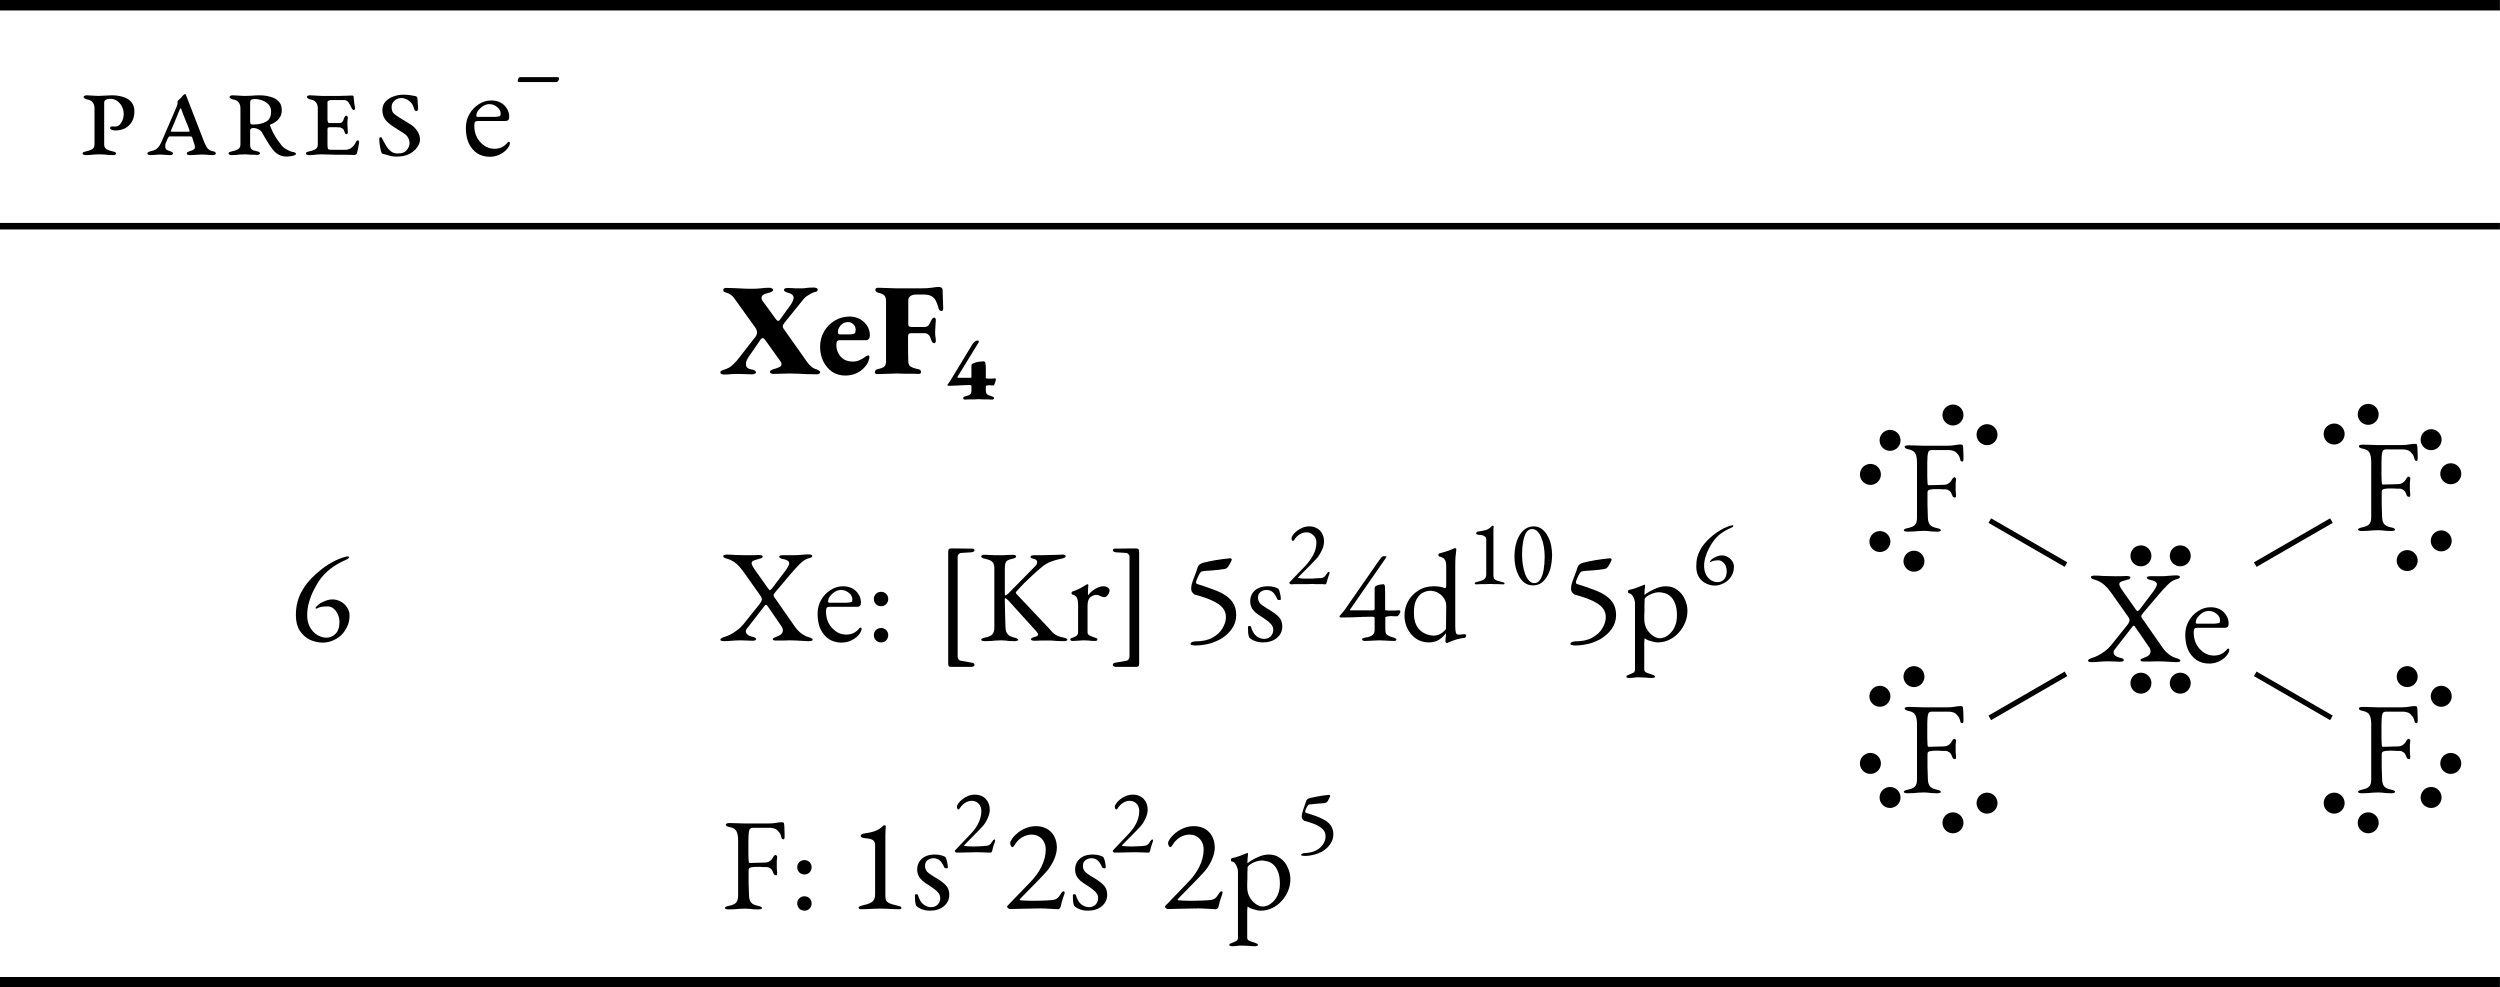 <?xml version="1.0" encoding="UTF-8" standalone="no"?>
<svg
   xmlns:dc="http://purl.org/dc/elements/1.1/"
   xmlns:cc="http://creativecommons.org/ns#"
   xmlns:rdf="http://www.w3.org/1999/02/22-rdf-syntax-ns#"
   xmlns:svg="http://www.w3.org/2000/svg"
   xmlns="http://www.w3.org/2000/svg"
   xmlns:xlink="http://www.w3.org/1999/xlink"
   xmlns:sodipodi="http://sodipodi.sourceforge.net/DTD/sodipodi-0.dtd"
   xmlns:inkscape="http://www.inkscape.org/namespaces/inkscape"
   width="189.95pt"
   height="75.03pt"
   viewBox="0 0 189.95 75.03"
   version="1.2"
   id="svg1201"
   sodipodi:docname="ejemplos-TRPECV-cuadrada-plana.svg"
   inkscape:version="1.0.1 (c497b03c, 2020-09-10)">
  <sodipodi:namedview
     pagecolor="#ffffff"
     bordercolor="#666666"
     borderopacity="1"
     objecttolerance="10"
     gridtolerance="10"
     guidetolerance="10"
     inkscape:pageopacity="0"
     inkscape:pageshadow="2"
     inkscape:window-width="848"
     inkscape:window-height="480"
     id="namedview1203"
     showgrid="false"
     inkscape:zoom="2.5230324"
     inkscape:cx="126.63333"
     inkscape:cy="50.019999"
     inkscape:window-x="0"
     inkscape:window-y="25"
     inkscape:window-maximized="0"
     inkscape:current-layer="svg1201" />
  <defs
     id="defs970">
    <g
       id="g947">
      <symbol
         overflow="visible"
         id="glyph0-0">
        <path
           style="stroke:none;"
           d="M 0.5 0 L 0.5 -4.719 L 4.484 -4.719 L 4.484 0 Z M 1 -0.5 L 3.984 -0.5 L 3.984 -4.219 L 1 -4.219 Z M 1 -0.5 "
           id="path833" />
      </symbol>
      <symbol
         overflow="visible"
         id="glyph0-1">
        <path
           style="stroke:none;"
           d="M 0.5 0.031 C 0.469 0.031 0.426 0.02 0.375 0 C 0.32 -0.02 0.297 -0.051 0.297 -0.094 C 0.297 -0.145 0.32 -0.18 0.375 -0.203 C 0.426 -0.223 0.477 -0.238 0.531 -0.25 C 0.707 -0.281 0.863 -0.332 1 -0.406 C 1.133 -0.477 1.203 -0.602 1.203 -0.781 L 1.203 -3.516 C 1.203 -3.711 1.156 -3.867 1.062 -3.984 C 0.977 -4.098 0.832 -4.172 0.625 -4.203 C 0.562 -4.223 0.504 -4.25 0.453 -4.281 C 0.398 -4.312 0.375 -4.348 0.375 -4.391 C 0.375 -4.43 0.398 -4.461 0.453 -4.484 C 0.504 -4.504 0.547 -4.516 0.578 -4.516 C 0.711 -4.516 0.828 -4.508 0.922 -4.5 C 1.016 -4.5 1.102 -4.492 1.188 -4.484 C 1.281 -4.473 1.383 -4.469 1.5 -4.469 C 1.594 -4.469 1.691 -4.473 1.797 -4.484 C 1.91 -4.492 2.031 -4.5 2.156 -4.5 C 2.289 -4.508 2.422 -4.516 2.547 -4.516 C 2.836 -4.516 3.113 -4.473 3.375 -4.391 C 3.633 -4.316 3.844 -4.188 4 -4 C 4.156 -3.82 4.234 -3.586 4.234 -3.297 C 4.234 -2.848 4.098 -2.492 3.828 -2.234 C 3.566 -1.973 3.211 -1.844 2.766 -1.844 C 2.691 -1.844 2.609 -1.859 2.516 -1.891 C 2.43 -1.922 2.391 -1.969 2.391 -2.031 C 2.391 -2.062 2.398 -2.086 2.422 -2.109 C 2.453 -2.141 2.492 -2.156 2.547 -2.156 C 2.586 -2.156 2.629 -2.148 2.672 -2.141 C 2.711 -2.141 2.75 -2.141 2.781 -2.141 C 2.969 -2.141 3.117 -2.238 3.234 -2.438 C 3.359 -2.633 3.422 -2.852 3.422 -3.094 C 3.422 -3.406 3.32 -3.676 3.125 -3.906 C 2.926 -4.133 2.676 -4.25 2.375 -4.25 C 2.25 -4.25 2.145 -4.223 2.062 -4.172 C 1.977 -4.129 1.938 -4.055 1.938 -3.953 L 1.938 -0.781 C 1.938 -0.602 2.004 -0.477 2.141 -0.406 C 2.273 -0.332 2.43 -0.281 2.609 -0.25 C 2.66 -0.238 2.711 -0.223 2.766 -0.203 C 2.816 -0.18 2.844 -0.145 2.844 -0.094 C 2.844 -0.051 2.816 -0.02 2.766 0 C 2.711 0.02 2.672 0.031 2.641 0.031 C 2.516 0.031 2.395 0.023 2.281 0.016 C 2.176 0.004 2.066 -0.004 1.953 -0.016 C 1.836 -0.023 1.711 -0.031 1.578 -0.031 C 1.43 -0.031 1.301 -0.023 1.188 -0.016 C 1.082 -0.004 0.973 0.004 0.859 0.016 C 0.754 0.023 0.633 0.031 0.5 0.031 Z M 0.5 0.031 "
           id="path836" />
      </symbol>
      <symbol
         overflow="visible"
         id="glyph0-2">
        <path
           style="stroke:none;"
           d="M 3.234 0.031 C 3.203 0.031 3.16 0.02 3.109 0 C 3.066 -0.02 3.047 -0.051 3.047 -0.094 C 3.047 -0.145 3.066 -0.18 3.109 -0.203 C 3.16 -0.234 3.211 -0.254 3.266 -0.266 C 3.441 -0.316 3.555 -0.375 3.609 -0.438 C 3.672 -0.5 3.676 -0.613 3.625 -0.781 L 3.453 -1.312 C 3.441 -1.344 3.426 -1.363 3.406 -1.375 C 3.383 -1.383 3.336 -1.391 3.266 -1.391 L 1.766 -1.391 C 1.723 -1.391 1.691 -1.379 1.672 -1.359 C 1.648 -1.336 1.629 -1.305 1.609 -1.266 C 1.523 -1.086 1.469 -0.957 1.438 -0.875 C 1.414 -0.801 1.406 -0.723 1.406 -0.641 C 1.406 -0.516 1.441 -0.426 1.516 -0.375 C 1.586 -0.332 1.676 -0.297 1.781 -0.266 C 1.832 -0.242 1.879 -0.223 1.922 -0.203 C 1.973 -0.18 2 -0.145 2 -0.094 C 2 -0.051 1.973 -0.02 1.922 0 C 1.879 0.02 1.836 0.031 1.797 0.031 C 1.672 0.031 1.57 0.023 1.5 0.016 C 1.426 0.004 1.352 0 1.281 0 C 1.207 -0.008 1.113 -0.016 1 -0.016 C 0.895 -0.016 0.805 -0.008 0.734 0 C 0.672 0 0.609 0.004 0.547 0.016 C 0.484 0.023 0.383 0.031 0.25 0.031 C 0.219 0.031 0.176 0.02 0.125 0 C 0.07 -0.02 0.047 -0.051 0.047 -0.094 C 0.047 -0.145 0.07 -0.18 0.125 -0.203 C 0.176 -0.223 0.227 -0.242 0.281 -0.266 C 0.383 -0.285 0.477 -0.312 0.562 -0.344 C 0.656 -0.375 0.742 -0.43 0.828 -0.516 C 0.922 -0.598 1.008 -0.734 1.094 -0.922 L 2.25 -3.594 C 2.32 -3.758 2.352 -3.879 2.344 -3.953 C 2.344 -4.023 2.348 -4.07 2.359 -4.094 C 2.391 -4.125 2.43 -4.164 2.484 -4.219 C 2.547 -4.27 2.598 -4.32 2.641 -4.375 C 2.691 -4.438 2.727 -4.477 2.75 -4.5 C 2.789 -4.539 2.82 -4.566 2.844 -4.578 C 2.875 -4.598 2.895 -4.609 2.906 -4.609 C 2.926 -4.609 2.941 -4.602 2.953 -4.594 C 2.961 -4.582 2.973 -4.562 2.984 -4.531 L 4.328 -1.062 C 4.391 -0.895 4.469 -0.727 4.562 -0.562 C 4.664 -0.406 4.816 -0.305 5.016 -0.266 C 5.066 -0.266 5.117 -0.25 5.172 -0.219 C 5.223 -0.188 5.25 -0.145 5.25 -0.094 C 5.25 -0.051 5.223 -0.02 5.172 0 C 5.117 0.02 5.078 0.031 5.047 0.031 C 4.848 0.031 4.691 0.02 4.578 0 C 4.473 -0.008 4.336 -0.016 4.172 -0.016 C 4.055 -0.016 3.953 -0.008 3.859 0 C 3.766 0 3.672 0.004 3.578 0.016 C 3.484 0.023 3.367 0.031 3.234 0.031 Z M 1.969 -1.75 L 3.172 -1.75 C 3.223 -1.75 3.25 -1.754 3.25 -1.766 C 3.258 -1.773 3.258 -1.801 3.25 -1.844 C 3.227 -1.906 3.191 -2.008 3.141 -2.156 C 3.086 -2.301 3.023 -2.453 2.953 -2.609 C 2.891 -2.773 2.828 -2.93 2.766 -3.078 C 2.711 -3.223 2.672 -3.336 2.641 -3.422 C 2.617 -3.492 2.598 -3.531 2.578 -3.531 C 2.555 -3.531 2.531 -3.492 2.5 -3.422 C 2.414 -3.211 2.312 -2.957 2.188 -2.656 C 2.062 -2.363 1.945 -2.094 1.844 -1.844 C 1.82 -1.801 1.82 -1.773 1.844 -1.766 C 1.875 -1.754 1.914 -1.75 1.969 -1.75 Z M 1.969 -1.75 "
           id="path839" />
      </symbol>
      <symbol
         overflow="visible"
         id="glyph0-3">
        <path
           style="stroke:none;"
           d="M 4.688 0.141 C 4.551 0.141 4.422 0.117 4.297 0.078 C 4.18 0.035 4.07 -0.02 3.969 -0.094 C 3.863 -0.164 3.77 -0.254 3.688 -0.359 C 3.625 -0.441 3.535 -0.562 3.422 -0.719 C 3.316 -0.883 3.207 -1.062 3.094 -1.25 C 2.977 -1.438 2.883 -1.598 2.812 -1.734 C 2.77 -1.805 2.688 -1.875 2.562 -1.938 C 2.438 -2 2.297 -2.031 2.141 -2.031 C 2.109 -2.031 2.066 -2.016 2.016 -1.984 C 1.961 -1.953 1.938 -1.91 1.938 -1.859 L 1.938 -0.781 C 1.938 -0.602 1.977 -0.477 2.062 -0.406 C 2.145 -0.344 2.27 -0.297 2.438 -0.266 C 2.488 -0.266 2.539 -0.25 2.594 -0.219 C 2.656 -0.195 2.688 -0.16 2.688 -0.109 C 2.688 -0.066 2.66 -0.035 2.609 -0.016 C 2.555 0.004 2.516 0.016 2.484 0.016 C 2.379 0.016 2.289 0.008 2.219 0 C 2.145 0 2.078 0 2.016 0 C 1.953 -0.008 1.883 -0.016 1.812 -0.016 C 1.75 -0.023 1.672 -0.031 1.578 -0.031 C 1.43 -0.031 1.301 -0.023 1.188 -0.016 C 1.082 -0.004 0.973 0.004 0.859 0.016 C 0.754 0.023 0.633 0.031 0.5 0.031 C 0.469 0.031 0.426 0.02 0.375 0 C 0.32 -0.02 0.297 -0.051 0.297 -0.094 C 0.297 -0.145 0.32 -0.18 0.375 -0.203 C 0.426 -0.223 0.477 -0.238 0.531 -0.25 C 0.707 -0.281 0.863 -0.332 1 -0.406 C 1.133 -0.477 1.203 -0.602 1.203 -0.781 L 1.203 -3.516 C 1.203 -3.711 1.156 -3.867 1.062 -3.984 C 0.977 -4.098 0.832 -4.172 0.625 -4.203 C 0.562 -4.223 0.504 -4.25 0.453 -4.281 C 0.398 -4.312 0.375 -4.348 0.375 -4.391 C 0.375 -4.43 0.398 -4.461 0.453 -4.484 C 0.504 -4.504 0.547 -4.516 0.578 -4.516 C 0.711 -4.516 0.828 -4.508 0.922 -4.5 C 1.016 -4.5 1.102 -4.492 1.188 -4.484 C 1.281 -4.473 1.383 -4.469 1.5 -4.469 C 1.645 -4.469 1.82 -4.473 2.031 -4.484 C 2.238 -4.504 2.445 -4.516 2.656 -4.516 C 2.945 -4.516 3.219 -4.477 3.469 -4.406 C 3.727 -4.344 3.938 -4.227 4.094 -4.062 C 4.258 -3.906 4.344 -3.68 4.344 -3.391 C 4.344 -3.191 4.301 -3.02 4.219 -2.875 C 4.133 -2.727 4.023 -2.609 3.891 -2.516 C 3.766 -2.422 3.641 -2.352 3.516 -2.312 C 3.453 -2.289 3.43 -2.258 3.453 -2.219 C 3.516 -2.051 3.594 -1.867 3.688 -1.672 C 3.789 -1.484 3.898 -1.301 4.016 -1.125 C 4.141 -0.957 4.25 -0.812 4.344 -0.688 C 4.414 -0.602 4.508 -0.523 4.625 -0.453 C 4.75 -0.379 4.867 -0.316 4.984 -0.266 C 5.098 -0.223 5.188 -0.203 5.25 -0.203 C 5.281 -0.191 5.316 -0.176 5.359 -0.156 C 5.398 -0.145 5.422 -0.113 5.422 -0.062 C 5.422 -0.02 5.379 0.016 5.297 0.047 C 5.223 0.078 5.129 0.098 5.016 0.109 C 4.898 0.129 4.789 0.141 4.688 0.141 Z M 2.188 -2.297 C 2.57 -2.297 2.895 -2.367 3.156 -2.516 C 3.414 -2.66 3.539 -2.922 3.531 -3.297 C 3.531 -3.504 3.469 -3.676 3.344 -3.812 C 3.219 -3.945 3.062 -4.051 2.875 -4.125 C 2.688 -4.195 2.488 -4.234 2.281 -4.234 C 2.156 -4.234 2.066 -4.211 2.016 -4.172 C 1.961 -4.129 1.938 -4.055 1.938 -3.953 L 1.938 -2.547 C 1.938 -2.43 1.957 -2.359 2 -2.328 C 2.051 -2.305 2.113 -2.297 2.188 -2.297 Z M 2.188 -2.297 "
           id="path842" />
      </symbol>
      <symbol
         overflow="visible"
         id="glyph0-4">
        <path
           style="stroke:none;"
           d="M 0.5 0.031 C 0.469 0.031 0.426 0.02 0.375 0 C 0.32 -0.02 0.297 -0.051 0.297 -0.094 C 0.297 -0.145 0.32 -0.18 0.375 -0.203 C 0.426 -0.223 0.477 -0.238 0.531 -0.25 C 0.707 -0.281 0.863 -0.332 1 -0.406 C 1.133 -0.477 1.203 -0.602 1.203 -0.781 L 1.203 -3.516 C 1.203 -3.711 1.156 -3.867 1.062 -3.984 C 0.977 -4.098 0.832 -4.172 0.625 -4.203 C 0.562 -4.223 0.504 -4.25 0.453 -4.281 C 0.398 -4.312 0.375 -4.348 0.375 -4.391 C 0.375 -4.43 0.398 -4.461 0.453 -4.484 C 0.504 -4.504 0.547 -4.516 0.578 -4.516 C 0.711 -4.516 0.828 -4.508 0.922 -4.5 C 1.016 -4.5 1.102 -4.492 1.188 -4.484 C 1.281 -4.473 1.383 -4.469 1.5 -4.469 C 1.719 -4.469 1.938 -4.469 2.156 -4.469 C 2.383 -4.469 2.602 -4.469 2.812 -4.469 C 3.02 -4.477 3.207 -4.484 3.375 -4.484 C 3.551 -4.492 3.695 -4.5 3.812 -4.5 C 3.832 -4.5 3.852 -4.492 3.875 -4.484 C 3.906 -4.473 3.922 -4.457 3.922 -4.438 C 3.941 -4.188 3.961 -3.988 3.984 -3.844 C 4.016 -3.695 4.031 -3.586 4.031 -3.516 C 4.031 -3.492 4.02 -3.469 4 -3.438 C 3.988 -3.406 3.973 -3.391 3.953 -3.391 C 3.922 -3.391 3.883 -3.406 3.844 -3.438 C 3.812 -3.469 3.785 -3.508 3.766 -3.562 C 3.691 -3.727 3.613 -3.867 3.531 -3.984 C 3.457 -4.098 3.332 -4.156 3.156 -4.156 L 2.188 -4.156 C 2.156 -4.156 2.102 -4.141 2.031 -4.109 C 1.969 -4.086 1.938 -4.047 1.938 -3.984 L 1.938 -2.656 C 1.938 -2.625 1.945 -2.57 1.969 -2.5 C 2 -2.438 2.023 -2.406 2.047 -2.406 L 2.844 -2.406 C 2.945 -2.406 3.023 -2.441 3.078 -2.516 C 3.129 -2.586 3.172 -2.68 3.203 -2.797 C 3.223 -2.828 3.242 -2.863 3.266 -2.906 C 3.297 -2.945 3.328 -2.969 3.359 -2.969 C 3.398 -2.969 3.43 -2.953 3.453 -2.922 C 3.473 -2.891 3.484 -2.859 3.484 -2.828 C 3.473 -2.742 3.461 -2.645 3.453 -2.531 C 3.453 -2.426 3.453 -2.336 3.453 -2.266 C 3.453 -2.18 3.457 -2.094 3.469 -2 C 3.477 -1.906 3.484 -1.812 3.484 -1.719 C 3.492 -1.695 3.488 -1.664 3.469 -1.625 C 3.445 -1.582 3.422 -1.562 3.391 -1.562 C 3.328 -1.562 3.285 -1.594 3.266 -1.656 C 3.242 -1.727 3.223 -1.773 3.203 -1.797 C 3.18 -1.898 3.133 -1.969 3.062 -2 C 3 -2.039 2.941 -2.066 2.891 -2.078 C 2.785 -2.086 2.672 -2.094 2.547 -2.094 C 2.422 -2.094 2.301 -2.094 2.188 -2.094 C 2.094 -2.094 2.023 -2.082 1.984 -2.062 C 1.953 -2.051 1.938 -2 1.938 -1.906 L 1.938 -0.781 C 1.938 -0.602 1.953 -0.488 1.984 -0.438 C 2.023 -0.395 2.117 -0.375 2.266 -0.375 L 3.266 -0.375 C 3.473 -0.375 3.645 -0.43 3.781 -0.547 C 3.926 -0.672 4.031 -0.805 4.094 -0.953 C 4.102 -0.973 4.117 -1 4.141 -1.031 C 4.16 -1.07 4.191 -1.094 4.234 -1.094 C 4.285 -1.094 4.316 -1.07 4.328 -1.031 C 4.336 -1 4.344 -0.969 4.344 -0.938 C 4.32 -0.801 4.297 -0.656 4.266 -0.5 C 4.234 -0.344 4.203 -0.207 4.172 -0.094 C 4.16 -0.07 4.133 -0.047 4.094 -0.016 C 4.062 0.004 4.031 0.016 4 0.016 C 3.75 0.016 3.508 0.008 3.281 0 C 3.051 0 2.832 0 2.625 0 C 2.414 -0.008 2.211 -0.016 2.016 -0.016 C 1.828 -0.023 1.645 -0.031 1.469 -0.031 C 1.352 -0.031 1.242 -0.023 1.141 -0.016 C 1.047 -0.004 0.945 0.004 0.844 0.016 C 0.75 0.023 0.633 0.031 0.5 0.031 Z M 0.5 0.031 "
           id="path845" />
      </symbol>
      <symbol
         overflow="visible"
         id="glyph0-5">
        <path
           style="stroke:none;"
           d="M 1.922 0.141 C 1.66 0.141 1.453 0.109 1.297 0.047 C 1.141 -0.004 1 -0.039 0.875 -0.062 C 0.82 -0.082 0.789 -0.098 0.781 -0.109 C 0.781 -0.117 0.773 -0.133 0.766 -0.156 C 0.742 -0.207 0.719 -0.289 0.688 -0.406 C 0.664 -0.531 0.645 -0.656 0.625 -0.781 C 0.613 -0.914 0.602 -1.02 0.594 -1.094 C 0.594 -1.125 0.594 -1.172 0.594 -1.234 C 0.602 -1.297 0.641 -1.328 0.703 -1.328 C 0.754 -1.328 0.789 -1.297 0.812 -1.234 C 0.844 -1.172 0.867 -1.117 0.891 -1.078 C 0.941 -0.984 1.016 -0.852 1.109 -0.688 C 1.203 -0.531 1.32 -0.391 1.469 -0.266 C 1.613 -0.148 1.789 -0.094 2 -0.094 C 2.312 -0.094 2.535 -0.176 2.672 -0.344 C 2.816 -0.508 2.891 -0.691 2.891 -0.891 C 2.891 -1.035 2.852 -1.172 2.781 -1.297 C 2.719 -1.422 2.602 -1.535 2.438 -1.641 L 1.656 -2.141 C 1.406 -2.297 1.203 -2.473 1.047 -2.672 C 0.898 -2.879 0.828 -3.117 0.828 -3.391 C 0.828 -3.648 0.906 -3.863 1.062 -4.031 C 1.219 -4.207 1.414 -4.336 1.656 -4.422 C 1.906 -4.516 2.156 -4.562 2.406 -4.562 C 2.645 -4.562 2.844 -4.547 3 -4.516 C 3.156 -4.484 3.27 -4.461 3.344 -4.453 C 3.383 -4.453 3.414 -4.438 3.438 -4.406 C 3.457 -4.375 3.473 -4.344 3.484 -4.312 C 3.504 -4.195 3.516 -4.066 3.516 -3.922 C 3.523 -3.773 3.535 -3.641 3.547 -3.516 C 3.547 -3.484 3.535 -3.441 3.516 -3.391 C 3.492 -3.336 3.461 -3.312 3.422 -3.312 C 3.379 -3.312 3.336 -3.332 3.297 -3.375 C 3.266 -3.414 3.242 -3.461 3.234 -3.516 C 3.172 -3.723 3.082 -3.883 2.969 -4 C 2.852 -4.113 2.734 -4.191 2.609 -4.234 C 2.492 -4.285 2.395 -4.312 2.312 -4.312 C 2.082 -4.312 1.895 -4.242 1.75 -4.109 C 1.602 -3.984 1.531 -3.82 1.531 -3.625 C 1.531 -3.406 1.582 -3.242 1.688 -3.141 C 1.801 -3.035 1.953 -2.926 2.141 -2.812 L 2.984 -2.297 C 3.191 -2.16 3.359 -1.992 3.484 -1.797 C 3.617 -1.609 3.688 -1.391 3.688 -1.141 C 3.688 -0.961 3.617 -0.773 3.484 -0.578 C 3.348 -0.379 3.148 -0.207 2.891 -0.062 C 2.629 0.07 2.305 0.141 1.922 0.141 Z M 1.922 0.141 "
           id="path848" />
      </symbol>
      <symbol
         overflow="visible"
         id="glyph0-6">
        <path
           style="stroke:none;"
           d="M 2.125 0.156 C 1.758 0.156 1.438 0.066 1.156 -0.109 C 0.883 -0.297 0.672 -0.551 0.516 -0.875 C 0.367 -1.207 0.297 -1.594 0.297 -2.031 C 0.297 -2.414 0.383 -2.766 0.562 -3.078 C 0.738 -3.391 0.973 -3.641 1.266 -3.828 C 1.555 -4.023 1.875 -4.125 2.219 -4.125 C 2.488 -4.125 2.723 -4.07 2.922 -3.969 C 3.129 -3.863 3.289 -3.711 3.406 -3.516 C 3.531 -3.328 3.594 -3.113 3.594 -2.875 C 3.594 -2.664 3.492 -2.562 3.297 -2.562 L 1.188 -2.562 C 1.094 -2.562 1.023 -2.535 0.984 -2.484 C 0.953 -2.43 0.938 -2.332 0.938 -2.188 C 0.938 -1.875 1.004 -1.582 1.141 -1.312 C 1.285 -1.051 1.473 -0.844 1.703 -0.688 C 1.93 -0.531 2.188 -0.453 2.469 -0.453 C 2.664 -0.453 2.848 -0.488 3.016 -0.562 C 3.18 -0.645 3.328 -0.758 3.453 -0.906 C 3.473 -0.938 3.488 -0.957 3.5 -0.969 C 3.52 -0.977 3.539 -0.984 3.562 -0.984 C 3.613 -0.984 3.641 -0.953 3.641 -0.891 C 3.641 -0.766 3.578 -0.625 3.453 -0.469 C 3.359 -0.344 3.238 -0.234 3.094 -0.141 C 2.957 -0.047 2.805 0.023 2.641 0.078 C 2.473 0.129 2.301 0.156 2.125 0.156 Z M 1.203 -2.875 L 2.109 -2.875 C 2.273 -2.875 2.41 -2.875 2.516 -2.875 C 2.629 -2.883 2.738 -2.898 2.844 -2.922 C 2.883 -2.93 2.91 -2.953 2.922 -2.984 C 2.93 -3.023 2.938 -3.078 2.938 -3.141 C 2.938 -3.328 2.848 -3.488 2.672 -3.625 C 2.504 -3.77 2.305 -3.844 2.078 -3.844 C 1.922 -3.844 1.766 -3.797 1.609 -3.703 C 1.461 -3.609 1.336 -3.492 1.234 -3.359 C 1.141 -3.234 1.094 -3.102 1.094 -2.969 C 1.094 -2.906 1.129 -2.875 1.203 -2.875 Z M 1.203 -2.875 "
           id="path851" />
      </symbol>
      <symbol
         overflow="visible"
         id="glyph0-7">
        <path
           style="stroke:none;"
           d="M 2.516 0.156 C 2.172 0.156 1.844 0.082 1.531 -0.062 C 1.219 -0.219 0.961 -0.445 0.766 -0.75 C 0.566 -1.062 0.469 -1.453 0.469 -1.922 C 0.469 -2.297 0.508 -2.633 0.594 -2.938 C 0.676 -3.25 0.785 -3.52 0.922 -3.75 C 1.055 -3.988 1.191 -4.191 1.328 -4.359 C 1.461 -4.523 1.578 -4.656 1.672 -4.75 C 1.836 -4.926 2.051 -5.117 2.312 -5.328 C 2.57 -5.547 2.867 -5.75 3.203 -5.938 C 3.547 -6.133 3.922 -6.285 4.328 -6.391 C 4.391 -6.398 4.438 -6.395 4.469 -6.375 C 4.508 -6.352 4.523 -6.332 4.516 -6.312 C 4.484 -6.258 4.438 -6.219 4.375 -6.188 C 4.32 -6.156 4.281 -6.133 4.25 -6.125 C 3.801 -5.926 3.414 -5.703 3.094 -5.453 C 2.781 -5.211 2.492 -4.91 2.234 -4.547 C 2.129 -4.391 2.004 -4.172 1.859 -3.891 C 1.711 -3.617 1.586 -3.312 1.484 -2.969 C 1.379 -2.633 1.328 -2.289 1.328 -1.938 C 1.328 -1.57 1.398 -1.258 1.547 -1 C 1.691 -0.75 1.875 -0.555 2.094 -0.422 C 2.312 -0.297 2.531 -0.227 2.75 -0.219 C 3.02 -0.207 3.258 -0.301 3.469 -0.5 C 3.676 -0.695 3.781 -1.004 3.781 -1.422 C 3.781 -1.617 3.738 -1.805 3.656 -1.984 C 3.582 -2.16 3.477 -2.305 3.344 -2.422 C 3.207 -2.535 3.051 -2.594 2.875 -2.594 C 2.695 -2.594 2.547 -2.582 2.422 -2.562 C 2.297 -2.539 2.176 -2.5 2.062 -2.438 C 2.008 -2.414 1.977 -2.422 1.969 -2.453 C 1.957 -2.484 1.969 -2.516 2 -2.547 C 2.051 -2.598 2.094 -2.641 2.125 -2.672 C 2.164 -2.711 2.211 -2.754 2.266 -2.797 C 2.336 -2.848 2.473 -2.914 2.672 -3 C 2.867 -3.082 3.062 -3.125 3.25 -3.125 C 3.477 -3.125 3.691 -3.066 3.891 -2.953 C 4.086 -2.848 4.242 -2.703 4.359 -2.516 C 4.484 -2.336 4.547 -2.129 4.547 -1.891 C 4.547 -1.578 4.484 -1.297 4.359 -1.047 C 4.242 -0.797 4.086 -0.578 3.891 -0.391 C 3.691 -0.211 3.473 -0.078 3.234 0.016 C 2.992 0.109 2.754 0.156 2.516 0.156 Z M 2.516 0.156 "
           id="path854" />
      </symbol>
      <symbol
         overflow="visible"
         id="glyph0-8">
        <path
           style="stroke:none;"
           d="M 0.234 0.047 C 0.148 0.047 0.082 0.035 0.031 0.016 C -0.02 0.004 -0.047 -0.02 -0.047 -0.062 C -0.047 -0.102 -0.02 -0.141 0.031 -0.172 C 0.094 -0.211 0.176 -0.25 0.281 -0.281 C 0.395 -0.312 0.535 -0.367 0.703 -0.453 C 0.867 -0.535 1.039 -0.645 1.219 -0.781 C 1.406 -0.914 1.566 -1.066 1.703 -1.234 L 2.953 -2.797 C 3.023 -2.891 3.07 -2.977 3.094 -3.062 C 3.125 -3.156 3.094 -3.27 3 -3.406 L 1.672 -5.281 C 1.504 -5.508 1.352 -5.68 1.219 -5.797 C 1.082 -5.922 0.957 -6.008 0.844 -6.062 C 0.727 -6.125 0.617 -6.172 0.516 -6.203 C 0.398 -6.234 0.312 -6.266 0.25 -6.297 C 0.195 -6.328 0.172 -6.367 0.172 -6.422 C 0.172 -6.461 0.195 -6.488 0.25 -6.5 C 0.312 -6.52 0.383 -6.531 0.469 -6.531 C 0.633 -6.531 0.852 -6.52 1.125 -6.5 C 1.395 -6.488 1.648 -6.484 1.891 -6.484 C 2.086 -6.484 2.281 -6.484 2.469 -6.484 C 2.656 -6.492 2.789 -6.5 2.875 -6.5 C 2.969 -6.5 3.039 -6.488 3.094 -6.469 C 3.145 -6.457 3.172 -6.43 3.172 -6.391 C 3.172 -6.336 3.145 -6.297 3.094 -6.266 C 3.039 -6.242 2.957 -6.219 2.844 -6.188 C 2.676 -6.145 2.547 -6.102 2.453 -6.062 C 2.367 -6.02 2.328 -5.957 2.328 -5.875 C 2.328 -5.77 2.438 -5.566 2.656 -5.266 L 3.562 -3.984 C 3.633 -3.879 3.688 -3.828 3.719 -3.828 C 3.758 -3.836 3.812 -3.879 3.875 -3.953 L 4.938 -5.359 C 5.008 -5.461 5.066 -5.555 5.109 -5.641 C 5.16 -5.723 5.188 -5.801 5.188 -5.875 C 5.188 -5.945 5.148 -6.008 5.078 -6.062 C 5.016 -6.113 4.906 -6.156 4.75 -6.188 C 4.676 -6.195 4.602 -6.219 4.531 -6.25 C 4.457 -6.289 4.422 -6.332 4.422 -6.375 C 4.422 -6.414 4.445 -6.441 4.5 -6.453 C 4.551 -6.473 4.617 -6.484 4.703 -6.484 C 4.785 -6.484 4.867 -6.484 4.953 -6.484 C 5.035 -6.484 5.125 -6.484 5.219 -6.484 C 5.312 -6.484 5.41 -6.484 5.516 -6.484 C 5.703 -6.484 5.906 -6.492 6.125 -6.516 C 6.344 -6.535 6.52 -6.547 6.656 -6.547 C 6.738 -6.547 6.805 -6.535 6.859 -6.516 C 6.91 -6.492 6.938 -6.469 6.938 -6.438 C 6.938 -6.383 6.91 -6.344 6.859 -6.312 C 6.805 -6.289 6.723 -6.266 6.609 -6.234 C 6.422 -6.18 6.211 -6.039 5.984 -5.812 C 5.754 -5.582 5.531 -5.336 5.312 -5.078 L 4.172 -3.734 C 4.078 -3.617 4.02 -3.539 4 -3.5 C 3.988 -3.457 4 -3.398 4.031 -3.328 L 5.578 -1.109 C 5.723 -0.891 5.891 -0.707 6.078 -0.562 C 6.266 -0.414 6.453 -0.316 6.641 -0.266 C 6.754 -0.234 6.836 -0.203 6.891 -0.172 C 6.941 -0.141 6.969 -0.102 6.969 -0.062 C 6.969 -0.02 6.941 0.004 6.891 0.016 C 6.836 0.035 6.766 0.047 6.672 0.047 C 6.586 0.047 6.461 0.039 6.297 0.031 C 6.129 0.02 5.953 0.008 5.766 0 C 5.586 -0.008 5.414 -0.016 5.25 -0.016 C 5.039 -0.016 4.848 -0.008 4.672 0 C 4.492 0 4.348 0 4.234 0 C 4.141 0 4.066 -0.004 4.016 -0.016 C 3.961 -0.035 3.938 -0.066 3.938 -0.109 C 3.938 -0.148 3.973 -0.188 4.047 -0.219 C 4.129 -0.258 4.203 -0.289 4.266 -0.312 C 4.367 -0.344 4.469 -0.395 4.562 -0.469 C 4.656 -0.551 4.703 -0.656 4.703 -0.781 C 4.703 -0.832 4.691 -0.883 4.672 -0.938 C 4.66 -0.988 4.629 -1.047 4.578 -1.109 L 3.547 -2.609 C 3.504 -2.68 3.461 -2.719 3.422 -2.719 C 3.391 -2.727 3.359 -2.707 3.328 -2.656 L 1.984 -0.922 C 1.953 -0.891 1.926 -0.852 1.906 -0.812 C 1.895 -0.77 1.891 -0.734 1.891 -0.703 C 1.891 -0.609 1.93 -0.523 2.016 -0.453 C 2.098 -0.379 2.207 -0.328 2.344 -0.297 C 2.457 -0.273 2.539 -0.25 2.594 -0.219 C 2.645 -0.188 2.672 -0.145 2.672 -0.094 C 2.672 -0.062 2.645 -0.035 2.594 -0.016 C 2.539 0.004 2.469 0.016 2.375 0.016 C 2.289 0.016 2.164 0.008 2 0 C 1.844 -0.008 1.676 -0.016 1.5 -0.016 C 1.27 -0.016 1.039 -0.004 0.812 0.016 C 0.594 0.035 0.398 0.047 0.234 0.047 Z M 0.234 0.047 "
           id="path857" />
      </symbol>
      <symbol
         overflow="visible"
         id="glyph0-9">
        <path
           style="stroke:none;"
           d="M 1.234 -2.609 C 1.086 -2.609 0.957 -2.66 0.844 -2.766 C 0.738 -2.879 0.688 -3.008 0.688 -3.156 C 0.688 -3.312 0.738 -3.441 0.844 -3.547 C 0.957 -3.648 1.086 -3.703 1.234 -3.703 C 1.391 -3.703 1.52 -3.648 1.625 -3.547 C 1.727 -3.441 1.781 -3.312 1.781 -3.156 C 1.781 -3.008 1.727 -2.879 1.625 -2.766 C 1.52 -2.66 1.391 -2.609 1.234 -2.609 Z M 1.234 0.141 C 1.086 0.141 0.957 0.086 0.844 -0.016 C 0.738 -0.129 0.688 -0.258 0.688 -0.406 C 0.688 -0.562 0.738 -0.691 0.844 -0.797 C 0.957 -0.898 1.086 -0.953 1.234 -0.953 C 1.391 -0.953 1.52 -0.898 1.625 -0.797 C 1.727 -0.691 1.781 -0.562 1.781 -0.406 C 1.781 -0.258 1.727 -0.129 1.625 -0.016 C 1.52 0.086 1.391 0.141 1.234 0.141 Z M 1.234 0.141 "
           id="path860" />
      </symbol>
      <symbol
         overflow="visible"
         id="glyph0-10">
        <path
           style="stroke:none;"
           d="M 0.594 0.047 C 0.508 0.047 0.441 0.035 0.391 0.016 C 0.336 0.004 0.312 -0.02 0.312 -0.062 C 0.312 -0.133 0.422 -0.191 0.641 -0.234 C 0.891 -0.285 1.062 -0.363 1.156 -0.469 C 1.258 -0.582 1.312 -0.758 1.312 -1 L 1.312 -5.5 C 1.312 -5.727 1.258 -5.891 1.156 -5.984 C 1.062 -6.078 0.891 -6.148 0.641 -6.203 C 0.422 -6.242 0.312 -6.312 0.312 -6.406 C 0.312 -6.438 0.336 -6.461 0.391 -6.484 C 0.441 -6.504 0.508 -6.516 0.594 -6.516 C 0.781 -6.516 0.926 -6.508 1.031 -6.5 C 1.145 -6.5 1.25 -6.492 1.344 -6.484 C 1.445 -6.484 1.57 -6.484 1.719 -6.484 C 1.844 -6.484 1.941 -6.484 2.016 -6.484 C 2.098 -6.492 2.18 -6.5 2.266 -6.5 C 2.359 -6.508 2.5 -6.516 2.688 -6.516 C 2.77 -6.516 2.836 -6.504 2.891 -6.484 C 2.941 -6.461 2.969 -6.438 2.969 -6.406 C 2.969 -6.352 2.941 -6.312 2.891 -6.281 C 2.836 -6.25 2.754 -6.223 2.641 -6.203 C 2.391 -6.148 2.238 -6.066 2.188 -5.953 C 2.133 -5.836 2.109 -5.688 2.109 -5.5 L 2.109 -3.625 C 2.109 -3.602 2.109 -3.566 2.109 -3.516 C 2.109 -3.461 2.125 -3.438 2.156 -3.438 C 2.188 -3.438 2.227 -3.457 2.281 -3.5 C 2.344 -3.539 2.391 -3.582 2.422 -3.625 L 4.422 -5.656 C 4.473 -5.707 4.508 -5.754 4.531 -5.797 C 4.551 -5.848 4.562 -5.898 4.562 -5.953 C 4.562 -6.066 4.5 -6.145 4.375 -6.188 C 4.258 -6.219 4.176 -6.242 4.125 -6.266 C 4.082 -6.297 4.062 -6.332 4.062 -6.375 C 4.062 -6.414 4.086 -6.441 4.141 -6.453 C 4.203 -6.473 4.273 -6.484 4.359 -6.484 L 4.891 -6.484 C 5.086 -6.484 5.301 -6.488 5.531 -6.5 C 5.758 -6.508 5.969 -6.516 6.156 -6.516 C 6.352 -6.523 6.473 -6.531 6.516 -6.531 C 6.578 -6.531 6.629 -6.52 6.672 -6.5 C 6.711 -6.477 6.734 -6.453 6.734 -6.422 C 6.734 -6.367 6.703 -6.328 6.641 -6.297 C 6.586 -6.266 6.508 -6.238 6.406 -6.219 C 6.156 -6.176 5.895 -6.102 5.625 -6 C 5.363 -5.906 5.117 -5.758 4.891 -5.562 C 4.648 -5.363 4.426 -5.164 4.219 -4.969 C 4.02 -4.781 3.816 -4.586 3.609 -4.391 C 3.41 -4.191 3.195 -3.961 2.969 -3.703 C 2.926 -3.66 2.941 -3.598 3.016 -3.516 L 5.438 -0.953 C 5.582 -0.785 5.695 -0.66 5.781 -0.578 C 5.875 -0.492 5.973 -0.426 6.078 -0.375 C 6.191 -0.32 6.344 -0.273 6.531 -0.234 C 6.645 -0.211 6.727 -0.188 6.781 -0.156 C 6.832 -0.133 6.859 -0.102 6.859 -0.062 C 6.859 -0.02 6.832 0.004 6.781 0.016 C 6.727 0.035 6.656 0.047 6.562 0.047 C 6.375 0.047 6.207 0.039 6.062 0.031 C 5.926 0.02 5.789 0.008 5.656 0 C 5.531 0 5.375 0 5.188 0 C 5.062 0 4.953 0 4.859 0 C 4.766 0.008 4.602 0.016 4.375 0.016 C 4.289 0.016 4.223 0.004 4.172 -0.016 C 4.117 -0.035 4.094 -0.062 4.094 -0.094 C 4.094 -0.164 4.18 -0.223 4.359 -0.266 C 4.547 -0.316 4.641 -0.383 4.641 -0.469 C 4.641 -0.508 4.625 -0.547 4.594 -0.578 C 4.562 -0.617 4.523 -0.664 4.484 -0.719 L 2.375 -3.047 C 2.332 -3.086 2.289 -3.125 2.25 -3.156 C 2.207 -3.195 2.172 -3.219 2.141 -3.219 C 2.117 -3.219 2.109 -3.191 2.109 -3.141 C 2.109 -3.086 2.109 -3.047 2.109 -3.016 C 2.109 -2.703 2.113 -2.398 2.125 -2.109 C 2.133 -1.828 2.145 -1.488 2.156 -1.094 C 2.156 -0.957 2.172 -0.828 2.203 -0.703 C 2.242 -0.586 2.312 -0.488 2.406 -0.406 C 2.5 -0.332 2.629 -0.273 2.797 -0.234 C 2.898 -0.211 2.977 -0.188 3.031 -0.156 C 3.094 -0.133 3.125 -0.102 3.125 -0.062 C 3.125 -0.02 3.094 0.004 3.031 0.016 C 2.977 0.035 2.91 0.047 2.828 0.047 C 2.648 0.047 2.508 0.039 2.406 0.031 C 2.312 0.02 2.227 0.008 2.156 0 C 2.082 -0.008 1.984 -0.016 1.859 -0.016 C 1.691 -0.016 1.547 -0.008 1.422 0 C 1.305 0.008 1.188 0.02 1.062 0.031 C 0.938 0.039 0.781 0.047 0.594 0.047 Z M 0.594 0.047 "
           id="path863" />
      </symbol>
      <symbol
         overflow="visible"
         id="glyph0-11">
        <path
           style="stroke:none;"
           d="M 0.484 0.031 C 0.422 0.031 0.375 0.02 0.344 0 C 0.312 -0.008 0.297 -0.035 0.297 -0.078 C 0.297 -0.129 0.312 -0.16 0.344 -0.172 C 0.383 -0.191 0.441 -0.211 0.516 -0.234 C 0.641 -0.273 0.734 -0.328 0.797 -0.391 C 0.859 -0.453 0.891 -0.531 0.891 -0.625 L 0.891 -2.766 C 0.891 -2.941 0.863 -3.094 0.812 -3.219 C 0.758 -3.352 0.648 -3.441 0.484 -3.484 C 0.461 -3.484 0.441 -3.492 0.422 -3.516 C 0.398 -3.547 0.391 -3.578 0.391 -3.609 C 0.391 -3.672 0.422 -3.711 0.484 -3.734 C 0.648 -3.785 0.828 -3.859 1.016 -3.953 C 1.211 -4.055 1.363 -4.145 1.469 -4.219 C 1.508 -4.238 1.539 -4.254 1.562 -4.266 C 1.582 -4.273 1.598 -4.281 1.609 -4.281 C 1.648 -4.281 1.672 -4.258 1.672 -4.219 C 1.672 -4.195 1.664 -4.145 1.656 -4.062 C 1.656 -3.988 1.648 -3.895 1.641 -3.781 C 1.641 -3.676 1.641 -3.57 1.641 -3.469 C 1.641 -3.457 1.645 -3.453 1.656 -3.453 C 1.758 -3.586 1.875 -3.703 2 -3.797 C 2.133 -3.898 2.27 -3.977 2.406 -4.031 C 2.539 -4.094 2.672 -4.125 2.797 -4.125 C 2.941 -4.125 3.055 -4.094 3.141 -4.031 C 3.234 -3.977 3.281 -3.906 3.281 -3.812 C 3.281 -3.738 3.258 -3.66 3.219 -3.578 C 3.188 -3.504 3.141 -3.438 3.078 -3.375 C 3.016 -3.32 2.953 -3.297 2.891 -3.297 C 2.848 -3.297 2.801 -3.301 2.75 -3.312 C 2.707 -3.332 2.66 -3.352 2.609 -3.375 C 2.555 -3.395 2.504 -3.414 2.453 -3.438 C 2.398 -3.457 2.348 -3.469 2.297 -3.469 C 2.129 -3.469 1.973 -3.41 1.828 -3.297 C 1.68 -3.18 1.609 -2.957 1.609 -2.625 L 1.609 -0.625 C 1.609 -0.531 1.656 -0.453 1.75 -0.391 C 1.844 -0.336 1.973 -0.285 2.141 -0.234 C 2.211 -0.211 2.266 -0.191 2.297 -0.172 C 2.336 -0.16 2.359 -0.129 2.359 -0.078 C 2.359 -0.004 2.289 0.031 2.156 0.031 C 1.957 0.031 1.805 0.02 1.703 0 C 1.609 -0.008 1.473 -0.016 1.297 -0.016 C 1.18 -0.016 1.086 -0.008 1.016 0 C 0.953 0 0.879 0.004 0.797 0.016 C 0.723 0.023 0.617 0.031 0.484 0.031 Z M 0.484 0.031 "
           id="path866" />
      </symbol>
      <symbol
         overflow="visible"
         id="glyph0-12">
        <path
           style="stroke:none;"
           d="M 1.094 0.375 C 1.02 0.375 0.938 0.363 0.844 0.344 C 0.758 0.332 0.719 0.305 0.719 0.266 C 0.719 0.203 0.758 0.148 0.844 0.109 C 0.938 0.078 1.016 0.062 1.078 0.062 C 1.609 0.062 2.039 -0.031 2.375 -0.219 C 2.719 -0.406 2.973 -0.641 3.141 -0.922 C 3.316 -1.211 3.406 -1.5 3.406 -1.781 C 3.406 -2.039 3.328 -2.27 3.172 -2.469 C 3.016 -2.664 2.758 -2.848 2.406 -3.016 C 2.062 -3.18 1.598 -3.344 1.016 -3.5 C 0.922 -3.57 0.852 -3.645 0.812 -3.719 C 0.781 -3.789 0.766 -3.867 0.766 -3.953 C 0.766 -4.047 0.781 -4.16 0.812 -4.297 C 0.852 -4.43 0.898 -4.57 0.953 -4.719 C 1.016 -4.863 1.07 -5.008 1.125 -5.156 C 1.176 -5.312 1.219 -5.441 1.25 -5.547 C 1.281 -5.641 1.328 -5.711 1.391 -5.766 C 1.461 -5.828 1.551 -5.875 1.656 -5.906 C 1.812 -5.945 1.969 -5.984 2.125 -6.016 C 2.281 -6.047 2.445 -6.078 2.625 -6.109 C 2.801 -6.141 2.977 -6.164 3.156 -6.188 C 3.344 -6.207 3.531 -6.227 3.719 -6.25 C 3.77 -6.258 3.805 -6.242 3.828 -6.203 C 3.859 -6.172 3.859 -6.129 3.828 -6.078 C 3.805 -6.023 3.781 -5.969 3.75 -5.906 C 3.719 -5.852 3.688 -5.801 3.656 -5.75 C 3.613 -5.656 3.562 -5.582 3.5 -5.531 C 3.445 -5.477 3.379 -5.445 3.297 -5.438 C 3.172 -5.414 3.023 -5.395 2.859 -5.375 C 2.691 -5.363 2.523 -5.348 2.359 -5.328 C 2.191 -5.316 2.035 -5.305 1.891 -5.297 C 1.754 -5.285 1.648 -5.27 1.578 -5.25 C 1.535 -5.25 1.477 -5.191 1.406 -5.078 C 1.344 -4.973 1.285 -4.859 1.234 -4.734 C 1.18 -4.609 1.148 -4.52 1.141 -4.469 C 1.129 -4.414 1.133 -4.375 1.156 -4.344 C 1.176 -4.312 1.211 -4.289 1.266 -4.281 C 1.641 -4.164 1.977 -4.051 2.281 -3.938 C 2.594 -3.832 2.859 -3.723 3.078 -3.609 C 3.453 -3.41 3.727 -3.18 3.906 -2.922 C 4.094 -2.66 4.188 -2.328 4.188 -1.922 C 4.188 -1.555 4.078 -1.211 3.859 -0.891 C 3.641 -0.578 3.344 -0.312 2.969 -0.094 C 2.789 0 2.602 0.082 2.406 0.156 C 2.207 0.227 2 0.281 1.781 0.312 C 1.562 0.352 1.332 0.375 1.094 0.375 Z M 1.094 0.375 "
           id="path869" />
      </symbol>
      <symbol
         overflow="visible"
         id="glyph0-13">
        <path
           style="stroke:none;"
           d="M 1.438 0.141 C 1.227 0.141 1.035 0.109 0.859 0.047 C 0.68 -0.016 0.531 -0.102 0.406 -0.219 C 0.363 -0.289 0.332 -0.41 0.312 -0.578 C 0.301 -0.754 0.297 -0.898 0.297 -1.016 C 0.297 -1.078 0.336 -1.109 0.422 -1.109 C 0.441 -1.109 0.461 -1.102 0.484 -1.094 C 0.516 -1.082 0.531 -1.062 0.531 -1.031 C 0.625 -0.707 0.766 -0.473 0.953 -0.328 C 1.141 -0.191 1.332 -0.125 1.531 -0.125 C 1.719 -0.125 1.879 -0.188 2.016 -0.312 C 2.148 -0.445 2.219 -0.613 2.219 -0.812 C 2.219 -0.988 2.156 -1.141 2.031 -1.266 C 1.914 -1.398 1.711 -1.562 1.422 -1.75 C 1.191 -1.883 1.004 -2.016 0.859 -2.141 C 0.723 -2.266 0.625 -2.395 0.562 -2.531 C 0.5 -2.664 0.469 -2.816 0.469 -2.984 C 0.469 -3.191 0.516 -3.379 0.609 -3.547 C 0.711 -3.723 0.863 -3.863 1.062 -3.969 C 1.258 -4.07 1.508 -4.125 1.812 -4.125 C 2.008 -4.125 2.176 -4.102 2.312 -4.062 C 2.445 -4.02 2.547 -3.977 2.609 -3.938 C 2.66 -3.863 2.703 -3.75 2.734 -3.594 C 2.773 -3.438 2.797 -3.289 2.797 -3.156 C 2.797 -3.102 2.766 -3.078 2.703 -3.078 C 2.66 -3.078 2.617 -3.082 2.578 -3.094 C 2.547 -3.113 2.523 -3.141 2.516 -3.172 C 2.422 -3.391 2.312 -3.555 2.188 -3.672 C 2.062 -3.785 1.898 -3.844 1.703 -3.844 C 1.535 -3.844 1.383 -3.789 1.25 -3.688 C 1.125 -3.594 1.062 -3.453 1.062 -3.266 C 1.062 -3.109 1.109 -2.969 1.203 -2.844 C 1.305 -2.727 1.488 -2.594 1.75 -2.438 C 2.133 -2.219 2.422 -2.016 2.609 -1.828 C 2.805 -1.641 2.906 -1.391 2.906 -1.078 C 2.906 -0.711 2.766 -0.414 2.484 -0.188 C 2.211 0.031 1.863 0.141 1.438 0.141 Z M 1.438 0.141 "
           id="path872" />
      </symbol>
      <symbol
         overflow="visible"
         id="glyph0-14">
        <path
           style="stroke:none;"
           d="M 2.094 0.031 C 2.062 0.031 2.02 0.02 1.969 0 C 1.926 -0.02 1.906 -0.051 1.906 -0.094 C 1.906 -0.133 1.926 -0.16 1.969 -0.172 C 2.008 -0.191 2.051 -0.207 2.094 -0.219 C 2.406 -0.258 2.609 -0.328 2.703 -0.422 C 2.805 -0.516 2.859 -0.641 2.859 -0.797 L 2.859 -1.719 C 2.859 -1.758 2.832 -1.785 2.781 -1.797 C 2.738 -1.805 2.719 -1.812 2.719 -1.812 C 2.438 -1.812 2.176 -1.805 1.938 -1.797 C 1.707 -1.785 1.461 -1.773 1.203 -1.766 C 0.941 -1.754 0.641 -1.75 0.297 -1.75 C 0.266 -1.75 0.238 -1.758 0.219 -1.781 C 0.195 -1.801 0.188 -1.82 0.188 -1.844 C 0.188 -1.852 0.191 -1.863 0.203 -1.875 C 0.285 -1.977 0.348 -2.051 0.391 -2.094 C 0.43 -2.133 0.461 -2.172 0.484 -2.203 C 0.516 -2.234 0.551 -2.281 0.594 -2.344 L 3.219 -6.125 C 3.258 -6.176 3.305 -6.234 3.359 -6.297 C 3.422 -6.367 3.473 -6.406 3.516 -6.406 L 3.734 -6.406 C 3.766 -6.406 3.766 -6.379 3.734 -6.328 C 3.711 -6.285 3.703 -6.266 3.703 -6.266 L 1.016 -2.391 C 1.004 -2.379 0.992 -2.359 0.984 -2.328 C 0.984 -2.305 0.992 -2.297 1.016 -2.297 L 2.734 -2.297 C 2.766 -2.297 2.789 -2.305 2.812 -2.328 C 2.844 -2.348 2.859 -2.363 2.859 -2.375 L 2.859 -3.922 C 2.859 -3.992 2.863 -4.039 2.875 -4.062 C 2.883 -4.094 2.91 -4.117 2.953 -4.141 C 3.047 -4.203 3.148 -4.238 3.266 -4.25 C 3.379 -4.27 3.461 -4.281 3.516 -4.281 C 3.586 -4.281 3.629 -4.223 3.641 -4.109 C 3.648 -4.004 3.656 -3.848 3.656 -3.641 L 3.656 -2.359 C 3.656 -2.316 3.672 -2.297 3.703 -2.297 C 3.773 -2.285 3.844 -2.281 3.906 -2.281 C 3.977 -2.281 4.047 -2.281 4.109 -2.281 C 4.203 -2.281 4.297 -2.281 4.391 -2.281 C 4.484 -2.289 4.582 -2.297 4.688 -2.297 C 4.77 -2.297 4.812 -2.27 4.812 -2.219 C 4.812 -2.164 4.797 -2.109 4.766 -2.047 C 4.734 -1.992 4.695 -1.945 4.656 -1.906 C 4.625 -1.863 4.602 -1.844 4.594 -1.844 C 4.52 -1.844 4.441 -1.844 4.359 -1.844 C 4.273 -1.852 4.191 -1.859 4.109 -1.859 C 4.047 -1.859 3.988 -1.852 3.938 -1.844 C 3.883 -1.844 3.836 -1.836 3.797 -1.828 C 3.773 -1.828 3.75 -1.816 3.719 -1.797 C 3.688 -1.785 3.672 -1.781 3.672 -1.781 L 3.672 -0.844 C 3.672 -0.645 3.711 -0.508 3.797 -0.438 C 3.891 -0.363 4.07 -0.289 4.344 -0.219 C 4.375 -0.207 4.41 -0.188 4.453 -0.156 C 4.492 -0.133 4.516 -0.109 4.516 -0.078 C 4.516 -0.055 4.5 -0.031 4.469 0 C 4.438 0.02 4.398 0.031 4.359 0.031 C 4.18 0.031 4.035 0.023 3.922 0.016 C 3.816 0.004 3.719 0 3.625 0 C 3.531 -0.008 3.398 -0.016 3.234 -0.016 C 3.066 -0.016 2.93 -0.008 2.828 0 C 2.734 0 2.629 0.004 2.516 0.016 C 2.41 0.023 2.27 0.031 2.094 0.031 Z M 2.094 0.031 "
           id="path875" />
      </symbol>
      <symbol
         overflow="visible"
         id="glyph0-15">
        <path
           style="stroke:none;"
           d="M 3.562 0.188 C 3.539 0.188 3.516 0.172 3.484 0.141 C 3.461 0.117 3.453 0.102 3.453 0.094 C 3.453 0.02 3.457 -0.07 3.469 -0.188 C 3.488 -0.312 3.5 -0.422 3.5 -0.516 L 3.5 -0.562 C 3.395 -0.414 3.234 -0.258 3.016 -0.094 C 2.797 0.062 2.52 0.141 2.188 0.141 C 1.812 0.141 1.484 0.039 1.203 -0.156 C 0.93 -0.352 0.719 -0.609 0.562 -0.922 C 0.414 -1.234 0.344 -1.555 0.344 -1.891 C 0.344 -2.273 0.43 -2.633 0.609 -2.969 C 0.797 -3.312 1.055 -3.586 1.391 -3.797 C 1.723 -4.016 2.125 -4.125 2.594 -4.125 C 2.727 -4.125 2.863 -4.113 3 -4.094 C 3.133 -4.07 3.238 -4.047 3.312 -4.016 C 3.375 -3.992 3.414 -3.984 3.438 -3.984 C 3.488 -3.984 3.516 -4.066 3.516 -4.234 L 3.516 -5.641 C 3.516 -5.91 3.469 -6.094 3.375 -6.188 C 3.289 -6.281 3.172 -6.344 3.016 -6.375 C 2.953 -6.383 2.922 -6.426 2.922 -6.5 C 2.922 -6.562 2.945 -6.602 3 -6.625 C 3.289 -6.695 3.52 -6.766 3.688 -6.828 C 3.852 -6.891 3.984 -6.941 4.078 -6.984 C 4.098 -7.004 4.117 -7.016 4.141 -7.016 C 4.172 -7.016 4.191 -7.016 4.203 -7.016 C 4.242 -7.016 4.27 -6.992 4.281 -6.953 C 4.281 -6.91 4.273 -6.844 4.266 -6.75 C 4.254 -6.656 4.238 -6.516 4.219 -6.328 C 4.207 -6.141 4.203 -5.898 4.203 -5.609 L 4.203 -1.094 C 4.203 -0.863 4.219 -0.695 4.25 -0.594 C 4.289 -0.5 4.348 -0.453 4.422 -0.453 C 4.453 -0.453 4.508 -0.453 4.594 -0.453 C 4.676 -0.461 4.758 -0.473 4.844 -0.484 C 4.969 -0.484 5.031 -0.453 5.031 -0.391 C 5.031 -0.336 5.016 -0.289 4.984 -0.25 C 4.953 -0.219 4.922 -0.203 4.891 -0.203 C 4.703 -0.18 4.516 -0.145 4.328 -0.094 C 4.148 -0.039 3.945 0.031 3.719 0.125 C 3.664 0.156 3.629 0.172 3.609 0.172 C 3.598 0.18 3.582 0.188 3.562 0.188 Z M 2.547 -0.375 C 2.723 -0.375 2.895 -0.414 3.062 -0.5 C 3.227 -0.594 3.375 -0.719 3.5 -0.875 L 3.516 -2.656 C 3.516 -2.844 3.461 -3.02 3.359 -3.188 C 3.254 -3.363 3.109 -3.504 2.922 -3.609 C 2.742 -3.723 2.531 -3.781 2.281 -3.781 C 2.125 -3.781 1.945 -3.734 1.75 -3.641 C 1.562 -3.547 1.398 -3.379 1.266 -3.141 C 1.129 -2.91 1.062 -2.57 1.062 -2.125 C 1.062 -1.75 1.113 -1.445 1.219 -1.219 C 1.332 -0.988 1.473 -0.812 1.641 -0.688 C 1.805 -0.57 1.973 -0.488 2.141 -0.438 C 2.305 -0.395 2.441 -0.375 2.547 -0.375 Z M 2.547 -0.375 "
           id="path878" />
      </symbol>
      <symbol
         overflow="visible"
         id="glyph0-16">
        <path
           style="stroke:none;"
           d="M 0.406 2.844 C 0.363 2.844 0.316 2.836 0.266 2.828 C 0.211 2.816 0.188 2.789 0.188 2.75 C 0.188 2.695 0.211 2.66 0.266 2.641 C 0.316 2.617 0.367 2.598 0.422 2.578 C 0.516 2.535 0.609 2.492 0.703 2.453 C 0.797 2.41 0.844 2.32 0.844 2.188 L 0.844 -2.859 C 0.844 -2.91 0.828 -2.988 0.797 -3.094 C 0.766 -3.207 0.719 -3.312 0.656 -3.406 C 0.594 -3.508 0.504 -3.57 0.391 -3.594 C 0.359 -3.594 0.336 -3.602 0.328 -3.625 C 0.316 -3.656 0.312 -3.688 0.312 -3.719 C 0.312 -3.75 0.316 -3.773 0.328 -3.797 C 0.336 -3.816 0.352 -3.832 0.375 -3.844 C 0.625 -3.895 0.836 -3.957 1.016 -4.031 C 1.203 -4.102 1.375 -4.172 1.531 -4.234 C 1.539 -4.234 1.547 -4.234 1.547 -4.234 C 1.547 -4.242 1.551 -4.25 1.562 -4.25 C 1.57 -4.25 1.582 -4.238 1.594 -4.219 C 1.602 -4.195 1.609 -4.176 1.609 -4.156 C 1.609 -4.094 1.598 -3.992 1.578 -3.859 C 1.566 -3.734 1.562 -3.633 1.562 -3.562 C 1.562 -3.508 1.566 -3.477 1.578 -3.469 C 1.641 -3.531 1.758 -3.613 1.938 -3.719 C 2.113 -3.82 2.312 -3.914 2.531 -4 C 2.758 -4.082 2.977 -4.125 3.188 -4.125 C 3.531 -4.125 3.82 -4.031 4.062 -3.844 C 4.312 -3.664 4.5 -3.43 4.625 -3.141 C 4.758 -2.859 4.828 -2.562 4.828 -2.25 C 4.828 -1.945 4.77 -1.656 4.656 -1.375 C 4.539 -1.094 4.379 -0.836 4.172 -0.609 C 3.973 -0.379 3.734 -0.195 3.453 -0.062 C 3.18 0.07 2.891 0.141 2.578 0.141 C 2.484 0.141 2.367 0.125 2.234 0.094 C 2.109 0.062 1.984 0.023 1.859 -0.016 C 1.742 -0.066 1.648 -0.117 1.578 -0.172 C 1.578 -0.172 1.57 -0.133 1.562 -0.062 C 1.562 0.008 1.555 0.086 1.547 0.172 C 1.547 0.254 1.547 0.305 1.547 0.328 L 1.547 2.188 C 1.547 2.281 1.578 2.348 1.641 2.391 C 1.711 2.441 1.797 2.477 1.891 2.5 C 1.984 2.531 2.062 2.555 2.125 2.578 C 2.176 2.598 2.227 2.617 2.281 2.641 C 2.332 2.66 2.359 2.695 2.359 2.75 C 2.359 2.789 2.328 2.816 2.266 2.828 C 2.211 2.836 2.172 2.844 2.141 2.844 C 1.941 2.844 1.773 2.832 1.641 2.812 C 1.516 2.801 1.367 2.797 1.203 2.797 C 1.086 2.797 0.992 2.797 0.922 2.797 C 0.848 2.805 0.773 2.816 0.703 2.828 C 0.629 2.836 0.531 2.844 0.406 2.844 Z M 2.734 -0.172 C 2.828 -0.172 2.945 -0.195 3.094 -0.25 C 3.238 -0.312 3.379 -0.41 3.516 -0.547 C 3.66 -0.68 3.781 -0.859 3.875 -1.078 C 3.977 -1.305 4.031 -1.586 4.031 -1.922 C 4.031 -2.305 3.977 -2.613 3.875 -2.844 C 3.781 -3.082 3.66 -3.258 3.516 -3.375 C 3.367 -3.5 3.219 -3.578 3.062 -3.609 C 2.906 -3.648 2.773 -3.672 2.672 -3.672 C 2.516 -3.672 2.348 -3.641 2.172 -3.578 C 2.004 -3.516 1.863 -3.441 1.75 -3.359 C 1.633 -3.273 1.578 -3.207 1.578 -3.156 C 1.578 -3.008 1.57 -2.863 1.562 -2.719 C 1.562 -2.57 1.562 -2.426 1.562 -2.281 C 1.562 -2.145 1.555 -2.02 1.547 -1.906 C 1.547 -1.801 1.547 -1.719 1.547 -1.656 C 1.547 -1.383 1.602 -1.133 1.719 -0.906 C 1.844 -0.688 2 -0.508 2.188 -0.375 C 2.375 -0.238 2.555 -0.172 2.734 -0.172 Z M 2.734 -0.172 "
           id="path881" />
      </symbol>
      <symbol
         overflow="visible"
         id="glyph0-17">
        <path
           style="stroke:none;"
           d="M 0.594 0.047 C 0.5 0.047 0.426 0.035 0.375 0.016 C 0.32 0.004 0.297 -0.02 0.297 -0.062 C 0.297 -0.133 0.406 -0.191 0.625 -0.234 C 0.875 -0.285 1.047 -0.363 1.141 -0.469 C 1.242 -0.57 1.297 -0.75 1.297 -1 L 1.297 -5.203 C 1.297 -5.504 1.254 -5.734 1.172 -5.891 C 1.098 -6.047 0.938 -6.148 0.688 -6.203 C 0.57 -6.223 0.488 -6.25 0.438 -6.281 C 0.383 -6.312 0.359 -6.352 0.359 -6.406 C 0.359 -6.438 0.383 -6.461 0.438 -6.484 C 0.488 -6.504 0.555 -6.516 0.641 -6.516 C 0.891 -6.516 1.098 -6.508 1.266 -6.5 C 1.441 -6.488 1.613 -6.484 1.781 -6.484 C 1.945 -6.484 2.141 -6.484 2.359 -6.484 C 2.555 -6.484 2.766 -6.484 2.984 -6.484 C 3.203 -6.484 3.414 -6.484 3.625 -6.484 C 3.832 -6.484 4.016 -6.5 4.172 -6.531 C 4.336 -6.562 4.484 -6.578 4.609 -6.578 C 4.641 -6.578 4.676 -6.57 4.719 -6.562 C 4.758 -6.551 4.781 -6.523 4.781 -6.484 C 4.801 -6.41 4.812 -6.301 4.812 -6.156 C 4.82 -6.02 4.828 -5.883 4.828 -5.75 C 4.828 -5.613 4.828 -5.523 4.828 -5.484 C 4.828 -5.348 4.801 -5.281 4.75 -5.281 C 4.707 -5.281 4.672 -5.289 4.641 -5.312 C 4.617 -5.332 4.602 -5.359 4.594 -5.391 C 4.57 -5.504 4.539 -5.602 4.5 -5.688 C 4.457 -5.77 4.41 -5.832 4.359 -5.875 C 4.273 -5.988 4.176 -6.062 4.062 -6.094 C 3.945 -6.133 3.828 -6.156 3.703 -6.156 L 2.438 -6.156 C 2.281 -6.156 2.188 -6.102 2.156 -6 C 2.125 -5.906 2.102 -5.789 2.094 -5.656 C 2.082 -5.531 2.078 -5.375 2.078 -5.188 C 2.078 -5.008 2.078 -4.832 2.078 -4.656 C 2.078 -4.488 2.078 -4.316 2.078 -4.141 C 2.078 -3.973 2.082 -3.828 2.094 -3.703 C 2.094 -3.648 2.098 -3.598 2.109 -3.547 C 2.117 -3.504 2.145 -3.484 2.188 -3.484 C 2.406 -3.484 2.625 -3.488 2.844 -3.5 C 3.062 -3.508 3.227 -3.516 3.344 -3.516 C 3.488 -3.516 3.613 -3.555 3.719 -3.641 C 3.832 -3.723 3.91 -3.816 3.953 -3.922 C 3.973 -3.953 4 -3.988 4.031 -4.031 C 4.07 -4.07 4.109 -4.094 4.141 -4.094 C 4.16 -4.094 4.188 -4.078 4.219 -4.047 C 4.258 -4.016 4.273 -3.977 4.266 -3.938 C 4.254 -3.82 4.242 -3.723 4.234 -3.641 C 4.234 -3.555 4.234 -3.473 4.234 -3.391 C 4.234 -3.285 4.234 -3.18 4.234 -3.078 C 4.242 -2.984 4.254 -2.863 4.266 -2.719 C 4.266 -2.664 4.258 -2.625 4.25 -2.594 C 4.238 -2.562 4.211 -2.547 4.172 -2.547 C 4.109 -2.547 4.055 -2.57 4.016 -2.625 C 3.984 -2.688 3.961 -2.734 3.953 -2.766 C 3.898 -2.922 3.828 -3.023 3.734 -3.078 C 3.641 -3.141 3.555 -3.172 3.484 -3.172 C 3.391 -3.172 3.301 -3.172 3.219 -3.172 C 3.133 -3.18 3.055 -3.188 2.984 -3.188 C 2.867 -3.188 2.758 -3.188 2.656 -3.188 C 2.551 -3.188 2.441 -3.176 2.328 -3.156 C 2.266 -3.156 2.207 -3.133 2.156 -3.094 C 2.113 -3.062 2.094 -3 2.094 -2.906 C 2.094 -2.602 2.094 -2.289 2.094 -1.969 C 2.102 -1.656 2.113 -1.332 2.125 -1 C 2.133 -0.789 2.18 -0.625 2.266 -0.5 C 2.359 -0.375 2.531 -0.285 2.781 -0.234 C 2.895 -0.211 2.977 -0.188 3.031 -0.156 C 3.082 -0.133 3.109 -0.102 3.109 -0.062 C 3.109 -0.02 3.082 0.004 3.031 0.016 C 2.977 0.035 2.91 0.047 2.828 0.047 C 2.641 0.047 2.5 0.039 2.406 0.031 C 2.312 0.02 2.223 0.008 2.141 0 C 2.066 -0.008 1.969 -0.016 1.844 -0.016 C 1.688 -0.016 1.547 -0.008 1.422 0 C 1.297 0.008 1.172 0.02 1.047 0.031 C 0.922 0.039 0.77 0.047 0.594 0.047 Z M 0.594 0.047 "
           id="path884" />
      </symbol>
      <symbol
         overflow="visible"
         id="glyph1-0">
        <path
           style="stroke:none;"
           d="M 0.344 0 L 0.344 -3.297 L 3.141 -3.297 L 3.141 0 Z M 0.703 -0.344 L 2.781 -0.344 L 2.781 -2.953 L 0.703 -2.953 Z M 0.703 -0.344 "
           id="path887" />
      </symbol>
      <symbol
         overflow="visible"
         id="glyph1-1">
        <path
           style="stroke:none;"
           d="M 0.453 -1.297 C 0.422 -1.297 0.395 -1.301 0.375 -1.312 C 0.352 -1.332 0.344 -1.352 0.344 -1.375 C 0.344 -1.395 0.348 -1.426 0.359 -1.469 C 0.367 -1.52 0.383 -1.566 0.406 -1.609 C 0.438 -1.648 0.473 -1.672 0.516 -1.672 L 3.391 -1.672 C 3.41 -1.672 3.43 -1.66 3.453 -1.641 C 3.473 -1.617 3.484 -1.598 3.484 -1.578 C 3.484 -1.516 3.461 -1.453 3.422 -1.391 C 3.379 -1.328 3.328 -1.297 3.266 -1.297 Z M 0.453 -1.297 "
           id="path890" />
      </symbol>
      <symbol
         overflow="visible"
         id="glyph1-2">
        <path
           style="stroke:none;"
           d="M 2.922 0.016 C 2.891 0.016 2.836 0.008 2.766 0 C 2.691 0 2.609 0 2.516 0 C 2.43 0 2.344 0 2.25 0 C 2.156 -0.008 2.062 -0.016 1.969 -0.016 C 1.883 -0.016 1.758 -0.008 1.594 0 C 1.438 0 1.266 0 1.078 0 C 0.898 0 0.742 0 0.609 0 C 0.484 0.008 0.398 0.016 0.359 0.016 C 0.336 0.016 0.305 0 0.266 -0.031 C 0.234 -0.062 0.219 -0.086 0.219 -0.109 C 0.219 -0.129 0.223 -0.145 0.234 -0.156 C 0.242 -0.164 0.258 -0.176 0.281 -0.188 L 1.469 -1.422 C 1.695 -1.672 1.891 -1.941 2.047 -2.234 C 2.203 -2.535 2.281 -2.844 2.281 -3.156 C 2.281 -3.395 2.203 -3.582 2.047 -3.719 C 1.898 -3.863 1.727 -3.938 1.531 -3.938 C 1.344 -3.938 1.164 -3.883 1 -3.781 C 0.832 -3.676 0.703 -3.539 0.609 -3.375 C 0.598 -3.352 0.582 -3.332 0.562 -3.312 C 0.539 -3.289 0.516 -3.281 0.484 -3.281 C 0.473 -3.281 0.453 -3.301 0.422 -3.344 C 0.398 -3.383 0.391 -3.43 0.391 -3.484 C 0.391 -3.547 0.422 -3.625 0.484 -3.719 C 0.555 -3.82 0.648 -3.922 0.766 -4.016 C 0.891 -4.117 1.035 -4.207 1.203 -4.281 C 1.367 -4.352 1.551 -4.391 1.75 -4.391 C 1.977 -4.391 2.176 -4.336 2.344 -4.234 C 2.508 -4.141 2.633 -4.004 2.719 -3.828 C 2.812 -3.66 2.859 -3.461 2.859 -3.234 C 2.859 -3.109 2.836 -2.973 2.797 -2.828 C 2.754 -2.691 2.691 -2.551 2.609 -2.406 C 2.535 -2.27 2.453 -2.141 2.359 -2.016 C 2.297 -1.941 2.203 -1.844 2.078 -1.719 C 1.961 -1.602 1.836 -1.473 1.703 -1.328 C 1.566 -1.191 1.438 -1.062 1.312 -0.938 C 1.188 -0.812 1.082 -0.707 1 -0.625 C 0.926 -0.551 0.891 -0.508 0.891 -0.5 C 0.891 -0.469 0.922 -0.453 0.984 -0.453 C 1.066 -0.441 1.156 -0.43 1.25 -0.422 C 1.352 -0.422 1.469 -0.422 1.594 -0.422 C 1.727 -0.422 1.863 -0.422 2 -0.422 C 2.133 -0.43 2.266 -0.441 2.391 -0.453 C 2.523 -0.453 2.629 -0.457 2.703 -0.469 C 2.773 -0.488 2.836 -0.52 2.891 -0.562 C 2.941 -0.613 3 -0.688 3.062 -0.781 C 3.07 -0.801 3.094 -0.832 3.125 -0.875 C 3.156 -0.914 3.191 -0.938 3.234 -0.938 C 3.254 -0.938 3.266 -0.926 3.266 -0.906 C 3.273 -0.883 3.281 -0.863 3.281 -0.844 C 3.281 -0.82 3.266 -0.773 3.234 -0.703 C 3.211 -0.641 3.188 -0.562 3.156 -0.469 C 3.125 -0.375 3.094 -0.266 3.062 -0.141 C 3.051 -0.066 3.031 -0.02 3 0 C 2.969 0.008 2.941 0.016 2.922 0.016 Z M 2.922 0.016 "
           id="path893" />
      </symbol>
      <symbol
         overflow="visible"
         id="glyph1-3">
        <path
           style="stroke:none;"
           d="M 0.75 0.016 C 0.719 0.016 0.691 0.008 0.672 0 C 0.648 -0.02 0.641 -0.039 0.641 -0.062 C 0.641 -0.102 0.676 -0.133 0.75 -0.156 C 0.926 -0.195 1.07 -0.238 1.188 -0.281 C 1.301 -0.32 1.383 -0.379 1.438 -0.453 C 1.488 -0.523 1.516 -0.629 1.516 -0.766 L 1.516 -3.422 C 1.516 -3.504 1.484 -3.566 1.422 -3.609 C 1.367 -3.66 1.297 -3.695 1.203 -3.719 C 1.117 -3.738 1.023 -3.75 0.922 -3.75 C 0.879 -3.758 0.836 -3.77 0.797 -3.781 C 0.766 -3.801 0.75 -3.832 0.75 -3.875 C 0.75 -3.906 0.766 -3.93 0.797 -3.953 C 0.828 -3.984 0.867 -4 0.922 -4 C 1.129 -4.031 1.316 -4.066 1.484 -4.109 C 1.648 -4.16 1.812 -4.27 1.969 -4.438 C 1.969 -4.438 1.973 -4.438 1.984 -4.438 C 1.992 -4.438 2 -4.438 2 -4.438 C 2.02 -4.438 2.039 -4.43 2.062 -4.422 C 2.082 -4.41 2.086 -4.395 2.078 -4.375 C 2.066 -4.301 2.062 -4.223 2.062 -4.141 C 2.062 -4.066 2.062 -3.977 2.062 -3.875 L 2.062 -0.672 C 2.062 -0.555 2.082 -0.469 2.125 -0.406 C 2.164 -0.352 2.238 -0.305 2.344 -0.266 C 2.457 -0.234 2.609 -0.191 2.797 -0.141 C 2.828 -0.141 2.852 -0.129 2.875 -0.109 C 2.895 -0.098 2.906 -0.082 2.906 -0.062 C 2.906 -0.008 2.875 0.016 2.812 0.016 C 2.688 0.016 2.566 0.008 2.453 0 C 2.348 0 2.242 0 2.141 0 C 2.035 -0.008 1.922 -0.016 1.797 -0.016 C 1.672 -0.016 1.551 -0.008 1.438 0 C 1.32 0 1.207 0 1.094 0 C 0.988 0.008 0.875 0.016 0.75 0.016 Z M 0.75 0.016 "
           id="path896" />
      </symbol>
      <symbol
         overflow="visible"
         id="glyph1-4">
        <path
           style="stroke:none;"
           d="M 1.719 0.094 C 1.477 0.094 1.27 0.031 1.094 -0.094 C 0.914 -0.227 0.77 -0.398 0.656 -0.609 C 0.539 -0.828 0.453 -1.066 0.391 -1.328 C 0.336 -1.586 0.312 -1.848 0.312 -2.109 C 0.312 -2.367 0.336 -2.633 0.391 -2.906 C 0.453 -3.176 0.539 -3.422 0.656 -3.641 C 0.781 -3.867 0.938 -4.051 1.125 -4.188 C 1.312 -4.32 1.531 -4.391 1.781 -4.391 C 2.02 -4.391 2.223 -4.32 2.391 -4.188 C 2.566 -4.062 2.711 -3.891 2.828 -3.672 C 2.953 -3.461 3.039 -3.227 3.094 -2.969 C 3.145 -2.707 3.172 -2.453 3.172 -2.203 C 3.172 -1.941 3.145 -1.676 3.094 -1.406 C 3.039 -1.133 2.953 -0.883 2.828 -0.656 C 2.711 -0.438 2.562 -0.254 2.375 -0.109 C 2.195 0.023 1.977 0.094 1.719 0.094 Z M 1.828 -0.078 C 2.016 -0.078 2.164 -0.172 2.281 -0.359 C 2.395 -0.547 2.477 -0.789 2.531 -1.094 C 2.582 -1.395 2.609 -1.723 2.609 -2.078 C 2.609 -2.336 2.586 -2.594 2.547 -2.844 C 2.504 -3.094 2.441 -3.316 2.359 -3.516 C 2.285 -3.723 2.188 -3.883 2.062 -4 C 1.945 -4.125 1.812 -4.188 1.656 -4.188 C 1.469 -4.188 1.316 -4.098 1.203 -3.922 C 1.098 -3.742 1.02 -3.504 0.969 -3.203 C 0.914 -2.898 0.891 -2.578 0.891 -2.234 C 0.891 -1.973 0.91 -1.711 0.953 -1.453 C 0.992 -1.203 1.051 -0.973 1.125 -0.766 C 1.207 -0.555 1.305 -0.391 1.422 -0.266 C 1.535 -0.141 1.672 -0.078 1.828 -0.078 Z M 1.828 -0.078 "
           id="path899" />
      </symbol>
      <symbol
         overflow="visible"
         id="glyph1-5">
        <path
           style="stroke:none;"
           d="M 1.75 0.109 C 1.52 0.109 1.297 0.055 1.078 -0.047 C 0.859 -0.148 0.676 -0.312 0.531 -0.531 C 0.395 -0.75 0.328 -1.02 0.328 -1.344 C 0.328 -1.602 0.352 -1.836 0.406 -2.047 C 0.469 -2.266 0.547 -2.457 0.641 -2.625 C 0.734 -2.789 0.828 -2.93 0.922 -3.047 C 1.023 -3.16 1.109 -3.254 1.172 -3.328 C 1.285 -3.441 1.43 -3.57 1.609 -3.719 C 1.797 -3.875 2.008 -4.02 2.25 -4.156 C 2.488 -4.289 2.75 -4.395 3.031 -4.469 C 3.07 -4.477 3.102 -4.473 3.125 -4.453 C 3.156 -4.441 3.164 -4.43 3.156 -4.422 C 3.133 -4.379 3.102 -4.348 3.062 -4.328 C 3.031 -4.305 3 -4.289 2.969 -4.281 C 2.656 -4.145 2.383 -3.988 2.156 -3.812 C 1.938 -3.645 1.738 -3.43 1.562 -3.172 C 1.488 -3.066 1.398 -2.914 1.297 -2.719 C 1.191 -2.531 1.102 -2.316 1.031 -2.078 C 0.957 -1.836 0.922 -1.598 0.922 -1.359 C 0.93 -1.098 0.984 -0.879 1.078 -0.703 C 1.18 -0.523 1.305 -0.391 1.453 -0.297 C 1.609 -0.203 1.766 -0.156 1.922 -0.156 C 2.109 -0.145 2.273 -0.207 2.422 -0.344 C 2.566 -0.488 2.641 -0.703 2.641 -0.984 C 2.641 -1.129 2.613 -1.266 2.562 -1.391 C 2.508 -1.516 2.43 -1.613 2.328 -1.688 C 2.234 -1.77 2.125 -1.812 2 -1.812 C 1.883 -1.812 1.781 -1.801 1.688 -1.781 C 1.602 -1.77 1.523 -1.742 1.453 -1.703 C 1.41 -1.68 1.383 -1.68 1.375 -1.703 C 1.363 -1.723 1.375 -1.75 1.406 -1.781 C 1.438 -1.82 1.461 -1.852 1.484 -1.875 C 1.516 -1.895 1.551 -1.922 1.594 -1.953 C 1.633 -1.984 1.723 -2.031 1.859 -2.094 C 2.004 -2.156 2.141 -2.188 2.266 -2.188 C 2.43 -2.188 2.582 -2.145 2.719 -2.062 C 2.852 -1.988 2.961 -1.891 3.047 -1.766 C 3.141 -1.641 3.188 -1.492 3.188 -1.328 C 3.188 -1.109 3.145 -0.91 3.062 -0.734 C 2.977 -0.555 2.863 -0.406 2.719 -0.281 C 2.582 -0.156 2.426 -0.062 2.25 0 C 2.082 0.07 1.914 0.109 1.75 0.109 Z M 1.75 0.109 "
           id="path902" />
      </symbol>
      <symbol
         overflow="visible"
         id="glyph2-0">
        <path
           style="stroke:none;"
           d="M 0.25 -0.016 L 0.25 -5.5 L 4.891 -5.5 L 4.891 -0.016 Z M 1.281 -1.172 L 3.859 -1.172 L 3.859 -4.344 L 1.281 -4.344 Z M 1.281 -1.172 "
           id="path905" />
      </symbol>
      <symbol
         overflow="visible"
         id="glyph2-1">
        <path
           style="stroke:none;"
           d="M 0.25 0.062 C 0.176 0.062 0.109 0.051 0.047 0.031 C -0.016 0.008 -0.047 -0.031 -0.047 -0.094 C -0.047 -0.164 -0.02 -0.211 0.031 -0.234 C 0.094 -0.254 0.148 -0.273 0.203 -0.297 C 0.336 -0.336 0.469 -0.391 0.594 -0.453 C 0.719 -0.523 0.844 -0.625 0.969 -0.75 C 1.102 -0.875 1.242 -1.035 1.391 -1.234 L 2.609 -2.797 C 2.691 -2.91 2.734 -3.023 2.734 -3.141 C 2.734 -3.254 2.688 -3.379 2.594 -3.516 L 1.156 -5.516 C 1.094 -5.609 1.031 -5.695 0.969 -5.781 C 0.906 -5.863 0.828 -5.938 0.734 -6 C 0.641 -6.07 0.531 -6.125 0.406 -6.156 C 0.344 -6.176 0.285 -6.195 0.234 -6.219 C 0.191 -6.25 0.172 -6.301 0.172 -6.375 C 0.172 -6.426 0.191 -6.461 0.234 -6.484 C 0.273 -6.504 0.32 -6.516 0.375 -6.516 C 0.707 -6.516 1.035 -6.504 1.359 -6.484 C 1.691 -6.461 2.023 -6.453 2.359 -6.453 C 2.578 -6.453 2.789 -6.461 3 -6.484 C 3.207 -6.516 3.438 -6.531 3.688 -6.531 C 3.738 -6.531 3.797 -6.516 3.859 -6.484 C 3.922 -6.461 3.953 -6.426 3.953 -6.375 C 3.953 -6.32 3.922 -6.273 3.859 -6.234 C 3.797 -6.203 3.734 -6.176 3.672 -6.156 C 3.473 -6.113 3.32 -6.062 3.219 -6 C 3.125 -5.945 3.078 -5.863 3.078 -5.75 C 3.078 -5.664 3.117 -5.57 3.203 -5.469 L 4.156 -4.156 C 4.219 -4.07 4.273 -4.023 4.328 -4.016 C 4.379 -4.004 4.438 -4.047 4.5 -4.141 L 5.281 -5.219 C 5.363 -5.344 5.422 -5.445 5.453 -5.531 C 5.492 -5.625 5.516 -5.703 5.516 -5.766 C 5.516 -5.859 5.477 -5.938 5.406 -6 C 5.344 -6.062 5.234 -6.113 5.078 -6.156 C 5.004 -6.176 4.938 -6.203 4.875 -6.234 C 4.812 -6.273 4.781 -6.32 4.781 -6.375 C 4.781 -6.426 4.812 -6.461 4.875 -6.484 C 4.938 -6.504 5.008 -6.516 5.094 -6.516 C 5.238 -6.516 5.352 -6.508 5.438 -6.5 C 5.531 -6.5 5.617 -6.492 5.703 -6.484 C 5.785 -6.484 5.891 -6.484 6.016 -6.484 C 6.211 -6.484 6.375 -6.492 6.5 -6.516 C 6.633 -6.535 6.805 -6.547 7.016 -6.547 C 7.086 -6.547 7.16 -6.535 7.234 -6.516 C 7.305 -6.492 7.344 -6.445 7.344 -6.375 C 7.344 -6.312 7.305 -6.266 7.234 -6.234 C 7.172 -6.211 7.109 -6.195 7.047 -6.188 C 6.91 -6.133 6.766 -6.055 6.609 -5.953 C 6.453 -5.859 6.328 -5.75 6.234 -5.625 L 4.812 -3.859 C 4.738 -3.773 4.695 -3.691 4.688 -3.609 C 4.688 -3.523 4.734 -3.426 4.828 -3.312 L 6.516 -0.922 C 6.609 -0.785 6.711 -0.664 6.828 -0.562 C 6.941 -0.457 7.055 -0.391 7.172 -0.359 C 7.223 -0.348 7.297 -0.316 7.391 -0.266 C 7.484 -0.223 7.531 -0.164 7.531 -0.094 C 7.531 -0.051 7.504 -0.02 7.453 0 C 7.41 0.031 7.352 0.047 7.281 0.047 C 7 0.047 6.738 0.039 6.5 0.031 C 6.27 0.02 6.051 0.008 5.844 0 C 5.645 -0.008 5.43 -0.016 5.203 -0.016 C 5.004 -0.016 4.805 -0.008 4.609 0 C 4.41 0.008 4.203 0.016 3.984 0.016 C 3.93 0.016 3.875 0.004 3.812 -0.016 C 3.75 -0.047 3.719 -0.082 3.719 -0.125 C 3.719 -0.188 3.75 -0.234 3.812 -0.266 C 3.875 -0.305 3.938 -0.332 4 -0.344 C 4.133 -0.383 4.266 -0.43 4.391 -0.484 C 4.523 -0.535 4.594 -0.617 4.594 -0.734 C 4.594 -0.766 4.586 -0.797 4.578 -0.828 C 4.566 -0.859 4.547 -0.895 4.516 -0.938 L 3.422 -2.469 C 3.336 -2.602 3.258 -2.68 3.188 -2.703 C 3.113 -2.723 3.031 -2.656 2.938 -2.5 L 2.078 -1.25 C 1.984 -1.102 1.926 -0.977 1.906 -0.875 C 1.895 -0.781 1.891 -0.711 1.891 -0.672 C 1.898 -0.578 1.941 -0.5 2.016 -0.438 C 2.098 -0.375 2.211 -0.332 2.359 -0.312 C 2.422 -0.312 2.484 -0.289 2.547 -0.25 C 2.617 -0.207 2.656 -0.156 2.656 -0.094 C 2.656 -0.051 2.625 -0.02 2.562 0 C 2.5 0.031 2.43 0.047 2.359 0.047 C 2.141 0.047 1.938 0.039 1.75 0.031 C 1.562 0.02 1.414 0.016 1.312 0.016 C 1.125 0.016 0.953 0.02 0.797 0.031 C 0.641 0.051 0.457 0.062 0.25 0.062 Z M 0.25 0.062 "
           id="path908" />
      </symbol>
      <symbol
         overflow="visible"
         id="glyph2-2">
        <path
           style="stroke:none;"
           d="M 2.109 0.141 C 1.742 0.141 1.414 0.047 1.125 -0.141 C 0.844 -0.336 0.617 -0.598 0.453 -0.922 C 0.285 -1.254 0.203 -1.629 0.203 -2.047 C 0.203 -2.473 0.301 -2.859 0.5 -3.203 C 0.707 -3.555 0.977 -3.832 1.312 -4.031 C 1.656 -4.238 2.031 -4.344 2.438 -4.344 C 2.727 -4.344 2.988 -4.281 3.219 -4.156 C 3.445 -4.031 3.629 -3.863 3.766 -3.656 C 3.91 -3.445 3.984 -3.207 3.984 -2.938 C 3.984 -2.676 3.879 -2.547 3.672 -2.547 L 1.703 -2.547 C 1.609 -2.547 1.539 -2.52 1.5 -2.469 C 1.457 -2.414 1.438 -2.328 1.438 -2.203 C 1.438 -1.961 1.488 -1.742 1.594 -1.547 C 1.695 -1.348 1.844 -1.191 2.031 -1.078 C 2.219 -0.973 2.438 -0.922 2.688 -0.922 C 2.875 -0.922 3.047 -0.957 3.203 -1.031 C 3.367 -1.102 3.535 -1.203 3.703 -1.328 C 3.723 -1.336 3.742 -1.348 3.766 -1.359 C 3.797 -1.379 3.82 -1.391 3.844 -1.391 C 3.914 -1.391 3.953 -1.348 3.953 -1.266 C 3.953 -1.203 3.93 -1.113 3.891 -1 C 3.836 -0.82 3.727 -0.645 3.562 -0.469 C 3.406 -0.289 3.203 -0.145 2.953 -0.031 C 2.703 0.082 2.422 0.141 2.109 0.141 Z M 1.703 -2.984 L 2.234 -2.984 C 2.422 -2.984 2.547 -2.988 2.609 -3 C 2.68 -3.008 2.742 -3.023 2.797 -3.047 C 2.828 -3.055 2.852 -3.086 2.875 -3.141 C 2.895 -3.203 2.906 -3.27 2.906 -3.344 C 2.906 -3.508 2.848 -3.645 2.734 -3.75 C 2.629 -3.863 2.488 -3.922 2.312 -3.922 C 2.176 -3.922 2.051 -3.883 1.938 -3.812 C 1.82 -3.738 1.727 -3.641 1.656 -3.516 C 1.582 -3.398 1.551 -3.273 1.562 -3.141 C 1.562 -3.035 1.609 -2.984 1.703 -2.984 Z M 1.703 -2.984 "
           id="path911" />
      </symbol>
      <symbol
         overflow="visible"
         id="glyph2-3">
        <path
           style="stroke:none;"
           d="M 0.328 0.031 C 0.285 0.031 0.242 0.02 0.203 0 C 0.172 -0.031 0.156 -0.07 0.156 -0.125 C 0.156 -0.238 0.219 -0.312 0.344 -0.344 C 0.594 -0.395 0.766 -0.457 0.859 -0.531 C 0.953 -0.613 1 -0.758 1 -0.969 L 1 -5.5 C 1 -5.707 0.957 -5.852 0.875 -5.938 C 0.789 -6.031 0.633 -6.102 0.406 -6.156 C 0.32 -6.176 0.266 -6.207 0.234 -6.25 C 0.203 -6.289 0.188 -6.332 0.188 -6.375 C 0.188 -6.414 0.203 -6.453 0.234 -6.484 C 0.273 -6.516 0.328 -6.531 0.391 -6.531 C 0.535 -6.531 0.691 -6.523 0.859 -6.516 C 1.035 -6.516 1.207 -6.508 1.375 -6.5 C 1.539 -6.488 1.691 -6.484 1.828 -6.484 C 2.109 -6.484 2.41 -6.484 2.734 -6.484 C 3.066 -6.484 3.379 -6.484 3.672 -6.484 C 3.961 -6.484 4.223 -6.5 4.453 -6.531 C 4.691 -6.57 4.883 -6.594 5.031 -6.594 C 5.082 -6.594 5.133 -6.578 5.188 -6.547 C 5.25 -6.516 5.285 -6.457 5.297 -6.375 C 5.305 -6.207 5.312 -6.035 5.312 -5.859 C 5.32 -5.691 5.328 -5.531 5.328 -5.375 C 5.336 -5.219 5.344 -5.082 5.344 -4.969 C 5.344 -4.832 5.301 -4.766 5.219 -4.766 C 5.176 -4.766 5.133 -4.773 5.094 -4.797 C 5.051 -4.828 5.02 -4.875 5 -4.938 C 4.957 -5.102 4.906 -5.258 4.844 -5.406 C 4.789 -5.551 4.719 -5.672 4.625 -5.766 C 4.539 -5.848 4.438 -5.91 4.312 -5.953 C 4.195 -5.992 4.055 -6.016 3.891 -6.016 L 3.266 -6.016 C 3.098 -6.016 2.957 -5.973 2.844 -5.891 C 2.738 -5.816 2.688 -5.707 2.688 -5.562 C 2.688 -5.445 2.688 -5.312 2.688 -5.156 C 2.688 -5 2.688 -4.863 2.688 -4.75 C 2.688 -4.602 2.688 -4.441 2.688 -4.266 C 2.688 -4.098 2.688 -3.938 2.688 -3.781 C 2.688 -3.695 2.707 -3.633 2.75 -3.594 C 2.801 -3.562 2.867 -3.547 2.953 -3.547 C 3.109 -3.547 3.266 -3.547 3.422 -3.547 C 3.578 -3.547 3.727 -3.547 3.875 -3.547 C 4.051 -3.547 4.176 -3.598 4.25 -3.703 C 4.32 -3.816 4.391 -3.945 4.453 -4.094 C 4.484 -4.145 4.516 -4.188 4.547 -4.219 C 4.586 -4.25 4.629 -4.266 4.672 -4.266 C 4.703 -4.266 4.727 -4.242 4.75 -4.203 C 4.781 -4.16 4.789 -4.102 4.781 -4.031 C 4.77 -3.883 4.758 -3.742 4.75 -3.609 C 4.738 -3.484 4.734 -3.375 4.734 -3.281 C 4.734 -3.145 4.734 -3.035 4.734 -2.953 C 4.742 -2.867 4.758 -2.75 4.781 -2.594 C 4.789 -2.488 4.781 -2.414 4.75 -2.375 C 4.727 -2.332 4.703 -2.312 4.672 -2.312 C 4.629 -2.312 4.582 -2.332 4.531 -2.375 C 4.488 -2.426 4.457 -2.484 4.438 -2.547 C 4.375 -2.754 4.301 -2.895 4.219 -2.969 C 4.145 -3.039 4.047 -3.078 3.922 -3.078 C 3.848 -3.078 3.77 -3.078 3.688 -3.078 C 3.613 -3.078 3.539 -3.078 3.469 -3.078 C 3.375 -3.078 3.273 -3.078 3.172 -3.078 C 3.078 -3.078 2.984 -3.078 2.891 -3.078 C 2.816 -3.078 2.758 -3.055 2.719 -3.016 C 2.688 -2.973 2.672 -2.914 2.672 -2.844 C 2.672 -2.551 2.672 -2.238 2.672 -1.906 C 2.68 -1.582 2.688 -1.273 2.688 -0.984 C 2.688 -0.773 2.742 -0.629 2.859 -0.547 C 2.984 -0.461 3.188 -0.395 3.469 -0.344 C 3.531 -0.32 3.578 -0.297 3.609 -0.266 C 3.641 -0.242 3.656 -0.195 3.656 -0.125 C 3.656 -0.082 3.641 -0.047 3.609 -0.016 C 3.586 0.004 3.551 0.016 3.5 0.016 C 3.363 0.016 3.188 0.008 2.969 0 C 2.758 0 2.551 0 2.344 0 C 2.133 -0.008 1.961 -0.016 1.828 -0.016 C 1.691 -0.016 1.535 -0.008 1.359 0 C 1.18 0 1 0.004 0.812 0.016 C 0.633 0.023 0.473 0.031 0.328 0.031 Z M 0.328 0.031 "
           id="path914" />
      </symbol>
      <symbol
         overflow="visible"
         id="glyph3-0">
        <path
           style="stroke:none;"
           d="M 0.172 0 L 0.172 -3.844 L 3.422 -3.844 L 3.422 0 Z M 0.906 -0.812 L 2.703 -0.812 L 2.703 -3.031 L 0.906 -3.031 Z M 0.906 -0.812 "
           id="path917" />
      </symbol>
      <symbol
         overflow="visible"
         id="glyph3-1">
        <path
           style="stroke:none;"
           d="M 1.5 0.016 C 1.469 0.016 1.43 0.008 1.391 0 C 1.359 -0.02 1.344 -0.047 1.344 -0.078 C 1.344 -0.129 1.359 -0.164 1.391 -0.188 C 1.422 -0.207 1.457 -0.223 1.5 -0.234 C 1.676 -0.273 1.797 -0.32 1.859 -0.375 C 1.93 -0.426 1.969 -0.523 1.969 -0.672 L 1.969 -1.016 C 1.969 -1.035 1.953 -1.051 1.922 -1.062 C 1.898 -1.082 1.875 -1.094 1.844 -1.094 C 1.707 -1.094 1.547 -1.086 1.359 -1.078 C 1.172 -1.066 0.977 -1.055 0.781 -1.047 C 0.582 -1.035 0.406 -1.031 0.25 -1.031 C 0.227 -1.031 0.203 -1.035 0.172 -1.047 C 0.148 -1.055 0.141 -1.07 0.141 -1.094 C 0.141 -1.102 0.156 -1.129 0.188 -1.172 C 0.207 -1.203 0.227 -1.227 0.25 -1.25 C 0.27 -1.281 0.289 -1.312 0.312 -1.344 C 0.332 -1.375 0.352 -1.406 0.375 -1.438 L 2.062 -4.219 C 2.102 -4.281 2.156 -4.336 2.219 -4.391 C 2.289 -4.441 2.352 -4.469 2.406 -4.469 L 2.453 -4.469 C 2.492 -4.469 2.52 -4.453 2.531 -4.422 C 2.539 -4.391 2.535 -4.359 2.516 -4.328 L 0.922 -1.734 C 0.898 -1.691 0.895 -1.664 0.906 -1.656 C 0.926 -1.645 0.953 -1.641 0.984 -1.641 L 1.922 -1.641 C 1.93 -1.641 1.941 -1.645 1.953 -1.656 C 1.961 -1.664 1.969 -1.672 1.969 -1.672 L 1.969 -2.469 C 1.969 -2.551 1.973 -2.609 1.984 -2.641 C 1.992 -2.68 2.031 -2.711 2.094 -2.734 C 2.227 -2.797 2.375 -2.836 2.531 -2.859 C 2.688 -2.879 2.797 -2.891 2.859 -2.891 C 2.961 -2.891 3.02 -2.844 3.031 -2.75 C 3.051 -2.656 3.062 -2.516 3.062 -2.328 L 3.062 -1.641 C 3.062 -1.609 3.07 -1.594 3.094 -1.594 C 3.156 -1.582 3.203 -1.578 3.234 -1.578 C 3.266 -1.578 3.301 -1.578 3.344 -1.578 C 3.414 -1.578 3.477 -1.578 3.531 -1.578 C 3.582 -1.586 3.656 -1.594 3.75 -1.594 C 3.801 -1.594 3.828 -1.578 3.828 -1.547 C 3.828 -1.504 3.816 -1.445 3.797 -1.375 C 3.773 -1.301 3.75 -1.227 3.719 -1.156 C 3.695 -1.094 3.68 -1.062 3.672 -1.062 C 3.609 -1.062 3.551 -1.062 3.5 -1.062 C 3.445 -1.07 3.395 -1.078 3.344 -1.078 C 3.289 -1.078 3.254 -1.07 3.234 -1.062 C 3.223 -1.062 3.195 -1.062 3.156 -1.062 C 3.145 -1.051 3.125 -1.039 3.094 -1.031 C 3.07 -1.031 3.062 -1.023 3.062 -1.016 L 3.062 -0.688 C 3.062 -0.551 3.094 -0.453 3.156 -0.391 C 3.219 -0.336 3.336 -0.285 3.516 -0.234 C 3.555 -0.223 3.594 -0.207 3.625 -0.188 C 3.664 -0.164 3.688 -0.133 3.688 -0.094 C 3.688 -0.062 3.672 -0.035 3.641 -0.016 C 3.609 0.004 3.578 0.016 3.547 0.016 C 3.441 0.016 3.328 0.008 3.203 0 C 3.078 0 2.953 0 2.828 0 C 2.703 -0.008 2.594 -0.016 2.5 -0.016 C 2.406 -0.016 2.301 -0.008 2.188 0 C 2.07 0 1.953 0 1.828 0 C 1.711 0.008 1.602 0.016 1.5 0.016 Z M 1.5 0.016 "
           id="path920" />
      </symbol>
      <symbol
         overflow="visible"
         id="glyph4-0">
        <path
           style="stroke:none;"
           d="M 3.781 0.297 L 7.438 -3.375 L 3.781 -7.047 L 0.094 -3.375 Z M 3.703 -2.203 C 3.656 -2.203 3.578 -2.297 3.531 -2.438 C 3.469 -2.578 3.422 -2.75 3.422 -3.094 C 3.422 -3.344 3.703 -3.531 4.172 -3.781 C 4.391 -3.891 4.641 -4.094 4.641 -4.312 C 4.641 -4.828 4.391 -5.188 3.875 -5.188 C 3.812 -5.188 3.75 -5.188 3.703 -5.172 C 3.656 -5.156 3.594 -5.172 3.516 -5.172 C 3.359 -5.172 3.203 -5.391 3.203 -5.609 C 3.203 -5.734 3.375 -5.859 3.516 -5.859 C 3.75 -5.859 4.062 -5.734 4.328 -5.5 C 4.766 -5.078 5.031 -4.406 5.031 -4.016 C 5.031 -3.641 4.859 -3.453 4.703 -3.375 C 4.391 -3.188 4.312 -3.141 4.062 -2.984 C 3.844 -2.859 3.812 -2.625 3.812 -2.375 C 3.812 -2.297 3.781 -2.203 3.703 -2.203 Z M 3.812 -0.734 C 3.562 -0.734 3.344 -0.938 3.344 -1.188 C 3.344 -1.422 3.562 -1.641 3.812 -1.641 C 4.062 -1.641 4.266 -1.422 4.266 -1.188 C 4.266 -0.938 4.062 -0.734 3.812 -0.734 Z M 3.812 -0.734 "
           id="path923" />
      </symbol>
      <symbol
         overflow="visible"
         id="glyph4-1">
        <path
           style="stroke:none;"
           d="M 1.5 2 L 2.938 2 C 3.062 2 3.203 1.969 3.203 1.844 C 3.203 1.719 3.078 1.688 2.938 1.672 L 2.156 1.531 C 2.031 1.516 1.922 1.391 1.922 1.203 L 1.922 -6.406 C 1.922 -6.516 2.062 -6.641 2.156 -6.656 L 2.938 -6.703 C 3.078 -6.719 3.203 -6.766 3.203 -6.859 C 3.203 -6.953 3.109 -6.984 3.016 -6.984 L 1.578 -7 C 1.25 -7 1.203 -7 1.203 -6.656 L 1.203 1.75 C 1.203 1.984 1.281 2 1.5 2 Z M 1.5 2 "
           id="path926" />
      </symbol>
      <symbol
         overflow="visible"
         id="glyph4-2">
        <path
           style="stroke:none;"
           d="M 1.891 2 C 2.125 2 2.203 1.984 2.203 1.75 L 2.203 -6.656 C 2.203 -7 2.141 -7 1.828 -7 L 0.375 -6.984 C 0.297 -6.984 0.203 -6.953 0.203 -6.859 C 0.203 -6.766 0.328 -6.719 0.453 -6.703 L 1.25 -6.656 C 1.328 -6.641 1.469 -6.516 1.469 -6.406 L 1.469 1.203 C 1.469 1.391 1.359 1.516 1.25 1.531 L 0.453 1.672 C 0.328 1.688 0.203 1.719 0.203 1.844 C 0.203 1.969 0.344 2 0.453 2 Z M 1.891 2 "
           id="path929" />
      </symbol>
      <symbol
         overflow="visible"
         id="glyph4-3">
        <path
           style="stroke:none;"
           d="M 1.047 0.031 C 1.578 0.031 2 -0.016 2.547 -0.016 C 3.078 -0.016 3.438 0.031 4 0.031 C 4.094 0.031 4.141 -0.016 4.141 -0.078 C 4.141 -0.141 4.062 -0.188 3.984 -0.203 C 3.156 -0.406 2.922 -0.453 2.922 -0.969 L 2.922 -5.547 C 2.922 -5.828 2.938 -6.062 2.953 -6.266 C 2.969 -6.312 2.906 -6.344 2.844 -6.344 C 2.828 -6.344 2.797 -6.344 2.797 -6.344 C 2.344 -5.891 1.891 -5.812 1.297 -5.719 C 1.156 -5.703 1.047 -5.625 1.047 -5.547 C 1.047 -5.438 1.172 -5.391 1.312 -5.375 C 1.734 -5.344 2.141 -5.281 2.141 -4.891 L 2.141 -1.094 C 2.141 -0.5 1.797 -0.406 1.047 -0.219 C 0.969 -0.203 0.891 -0.141 0.891 -0.094 C 0.891 -0.031 0.953 0.031 1.047 0.031 Z M 1.047 0.031 "
           id="path932" />
      </symbol>
      <symbol
         overflow="visible"
         id="glyph4-4">
        <path
           style="stroke:none;"
           d="M 4.031 0.031 C 4.094 0.031 4.203 0 4.25 -0.203 C 4.344 -0.703 4.547 -1.109 4.547 -1.219 C 4.547 -1.266 4.531 -1.328 4.469 -1.328 C 4.359 -1.328 4.281 -1.188 4.234 -1.109 C 3.984 -0.703 3.844 -0.672 3.281 -0.641 C 2.922 -0.625 2.516 -0.609 2.141 -0.609 C 1.781 -0.609 1.484 -0.625 1.266 -0.641 C 1.188 -0.641 1.125 -0.656 1.125 -0.703 C 1.125 -0.75 2.766 -2.359 3.219 -2.891 C 3.641 -3.406 3.953 -4.094 3.953 -4.641 C 3.953 -5.609 3.344 -6.281 2.359 -6.281 C 1.219 -6.281 0.406 -5.297 0.406 -5 C 0.406 -4.812 0.516 -4.688 0.562 -4.688 C 0.625 -4.688 0.688 -4.75 0.734 -4.828 C 1 -5.312 1.5 -5.641 2.047 -5.641 C 2.609 -5.641 3.109 -5.219 3.109 -4.5 C 3.109 -3.625 2.625 -2.734 1.953 -2.047 L 0.25 -0.281 C 0.188 -0.219 0.172 -0.203 0.172 -0.156 C 0.172 -0.094 0.312 0.016 0.375 0.016 C 0.562 0.016 2.188 -0.031 2.688 -0.031 C 3.188 -0.031 3.828 0.031 4.031 0.031 Z M 4.031 0.031 "
           id="path935" />
      </symbol>
      <symbol
         overflow="visible"
         id="glyph5-0">
        <path
           style="stroke:none;"
           d="M 2.641 0.203 L 5.203 -2.359 L 2.641 -4.922 L 0.062 -2.359 Z M 2.578 -1.547 C 2.547 -1.547 2.5 -1.609 2.469 -1.703 C 2.422 -1.812 2.391 -1.922 2.391 -2.172 C 2.391 -2.344 2.578 -2.469 2.922 -2.641 C 3.078 -2.719 3.25 -2.859 3.25 -3.016 C 3.25 -3.375 3.078 -3.625 2.703 -3.625 C 2.656 -3.625 2.625 -3.625 2.578 -3.609 C 2.547 -3.609 2.516 -3.609 2.453 -3.609 C 2.344 -3.609 2.234 -3.766 2.234 -3.922 C 2.234 -4.016 2.359 -4.094 2.453 -4.094 C 2.625 -4.094 2.844 -4.016 3.031 -3.844 C 3.328 -3.547 3.516 -3.078 3.516 -2.812 C 3.516 -2.547 3.406 -2.422 3.297 -2.359 C 3.062 -2.234 3.016 -2.188 2.844 -2.094 C 2.688 -2 2.672 -1.844 2.672 -1.672 C 2.672 -1.609 2.641 -1.547 2.578 -1.547 Z M 2.656 -0.516 C 2.484 -0.516 2.344 -0.656 2.344 -0.828 C 2.344 -1 2.484 -1.141 2.656 -1.141 C 2.844 -1.141 2.984 -1 2.984 -0.828 C 2.984 -0.656 2.844 -0.516 2.656 -0.516 Z M 2.656 -0.516 "
           id="path938" />
      </symbol>
      <symbol
         overflow="visible"
         id="glyph5-1">
        <path
           style="stroke:none;"
           d="M 2.812 0.016 C 2.844 0.016 2.922 0 2.953 -0.141 C 3.016 -0.469 3.156 -0.781 3.172 -0.891 C 3.172 -0.938 3.172 -0.984 3.125 -0.984 C 3.047 -0.984 2.984 -0.875 2.953 -0.828 C 2.781 -0.547 2.672 -0.5 2.297 -0.484 C 2.047 -0.469 1.781 -0.453 1.516 -0.453 C 1.266 -0.453 1.062 -0.469 0.906 -0.484 C 0.844 -0.484 0.812 -0.5 0.812 -0.531 C 0.812 -0.562 1.922 -1.641 2.25 -2.016 C 2.531 -2.359 2.766 -2.859 2.766 -3.234 C 2.766 -3.906 2.328 -4.391 1.641 -4.391 C 0.844 -4.391 0.266 -3.703 0.266 -3.469 C 0.266 -3.344 0.328 -3.266 0.375 -3.266 C 0.422 -3.266 0.469 -3.312 0.5 -3.375 C 0.703 -3.688 1.031 -3.922 1.406 -3.922 C 1.797 -3.922 2.125 -3.625 2.125 -3.141 C 2.125 -2.516 1.797 -1.906 1.328 -1.422 L 0.172 -0.203 C 0.125 -0.156 0.109 -0.156 0.109 -0.109 C 0.109 -0.062 0.203 0.016 0.25 0.016 C 0.375 0.016 1.438 -0.016 1.797 -0.016 C 2.156 -0.016 2.672 0.016 2.812 0.016 Z M 2.812 0.016 "
           id="path941" />
      </symbol>
      <symbol
         overflow="visible"
         id="glyph5-2">
        <path
           style="stroke:none;"
           d="M 0.75 0.266 C 1.234 0.266 1.703 0.125 2.062 -0.062 C 2.578 -0.375 2.922 -0.844 2.922 -1.359 C 2.922 -1.906 2.656 -2.266 2.125 -2.531 C 1.812 -2.703 1.391 -2.844 0.875 -3 C 0.797 -3.016 0.781 -3.062 0.781 -3.125 C 0.781 -3.219 0.969 -3.625 1.078 -3.641 C 1.281 -3.672 1.906 -3.719 2.266 -3.75 C 2.391 -3.766 2.484 -3.844 2.547 -4 C 2.547 -4.016 2.656 -4.234 2.672 -4.25 C 2.703 -4.312 2.656 -4.375 2.594 -4.375 C 2.094 -4.328 1.547 -4.234 1.125 -4.125 C 0.984 -4.094 0.891 -4.016 0.844 -3.875 C 0.75 -3.578 0.516 -2.984 0.516 -2.734 C 0.516 -2.609 0.562 -2.516 0.703 -2.406 C 1.891 -2.094 2.328 -1.766 2.328 -1.219 C 2.328 -0.641 1.797 0.031 0.734 0.047 C 0.641 0.047 0.469 0.109 0.469 0.188 C 0.469 0.25 0.641 0.266 0.75 0.266 Z M 0.75 0.266 "
           id="path944" />
      </symbol>
    </g>
    <clipPath
       id="clip1">
      <path
         d="M 0 0 L 189.949 0 L 189.949 1 L 0 1 Z M 0 0 "
         id="path949" />
    </clipPath>
    <clipPath
       id="clip2">
      <path
         d="M 0 16 L 189.949 16 L 189.949 18 L 0 18 Z M 0 16 "
         id="path952" />
    </clipPath>
    <clipPath
       id="clip3">
      <path
         d="M 178 27 L 189.949 27 L 189.949 43 L 178 43 Z M 178 27 "
         id="path955" />
    </clipPath>
    <clipPath
       id="clip4">
      <path
         d="M 176 34 L 189.949 34 L 189.949 49 L 176 49 Z M 176 34 "
         id="path958" />
    </clipPath>
    <clipPath
       id="clip5">
      <path
         d="M 178 51 L 189.949 51 L 189.949 67 L 178 67 Z M 178 51 "
         id="path961" />
    </clipPath>
    <clipPath
       id="clip6">
      <path
         d="M 176 45 L 189.949 45 L 189.949 60 L 176 60 Z M 176 45 "
         id="path964" />
    </clipPath>
    <clipPath
       id="clip7">
      <path
         d="M 0 74 L 189.949 74 L 189.949 75.031 L 0 75.031 Z M 0 74 "
         id="path967" />
    </clipPath>
  </defs>
  <g
     id="surface4697">
    <g
       clip-path="url(#clip1)"
       clip-rule="nonzero"
       id="g974">
      <path
         style="fill:none;stroke-width:0.797;stroke-linecap:butt;stroke-linejoin:miter;stroke:rgb(0%,0%,0%);stroke-opacity:1;stroke-miterlimit:10;"
         d="M -72 71.603 L 117.945 71.603 "
         transform="matrix(1,0,0,-1,72,72.001)"
         id="path972" />
    </g>
    <g
       style="fill:rgb(0%,0%,0%);fill-opacity:1;"
       id="g978">
      <use
         xlink:href="#glyph0-1"
         x="5.978"
         y="11.757"
         id="use976" />
    </g>
    <g
       style="fill:rgb(0%,0%,0%);fill-opacity:1;"
       id="g982">
      <use
         xlink:href="#glyph0-2"
         x="11.149"
         y="11.757"
         id="use980" />
    </g>
    <g
       style="fill:rgb(0%,0%,0%);fill-opacity:1;"
       id="g986">
      <use
         xlink:href="#glyph0-3"
         x="17.066"
         y="11.757"
         id="use984" />
    </g>
    <g
       style="fill:rgb(0%,0%,0%);fill-opacity:1;"
       id="g990">
      <use
         xlink:href="#glyph0-4"
         x="22.944"
         y="11.757"
         id="use988" />
    </g>
    <g
       style="fill:rgb(0%,0%,0%);fill-opacity:1;"
       id="g994">
      <use
         xlink:href="#glyph0-5"
         x="28.224"
         y="11.757"
         id="use992" />
    </g>
    <g
       style="fill:rgb(0%,0%,0%);fill-opacity:1;"
       id="g998">
      <use
         xlink:href="#glyph0-6"
         x="35.099"
         y="11.757"
         id="use996" />
    </g>
    <g
       style="fill:rgb(0%,0%,0%);fill-opacity:1;"
       id="g1002">
      <use
         xlink:href="#glyph1-1"
         x="38.994"
         y="7.532"
         id="use1000" />
    </g>
    <g
       clip-path="url(#clip2)"
       clip-rule="nonzero"
       id="g1006">
      <path
         style="fill:none;stroke-width:0.498;stroke-linecap:butt;stroke-linejoin:miter;stroke:rgb(0%,0%,0%);stroke-opacity:1;stroke-miterlimit:10;"
         d="M -72 54.813 L 117.945 54.813 "
         transform="matrix(1,0,0,-1,72,72.001)"
         id="path1004" />
    </g>
    <g
       style="fill:rgb(0%,0%,0%);fill-opacity:1;"
       id="g1010">
      <use
         xlink:href="#glyph2-1"
         x="54.785"
         y="28.394"
         id="use1008" />
    </g>
    <g
       style="fill:rgb(0%,0%,0%);fill-opacity:1;"
       id="g1016">
      <use
         xlink:href="#glyph2-2"
         x="62.108"
         y="28.394"
         id="use1012" />
      <use
         xlink:href="#glyph2-3"
         x="66.322"
         y="28.394"
         id="use1014" />
    </g>
    <g
       style="fill:rgb(0%,0%,0%);fill-opacity:1;"
       id="g1020">
      <use
         xlink:href="#glyph3-1"
         x="71.841"
         y="30.345"
         id="use1018" />
    </g>
    <g
       style="fill:rgb(0%,0%,0%);fill-opacity:1;"
       id="g1024">
      <use
         xlink:href="#glyph0-7"
         x="22.012"
         y="48.669"
         id="use1022" />
    </g>
    <g
       style="fill:rgb(0%,0%,0%);fill-opacity:1;"
       id="g1032">
      <use
         xlink:href="#glyph0-8"
         x="54.779"
         y="48.669"
         id="use1026" />
      <use
         xlink:href="#glyph0-6"
         x="61.823"
         y="48.669"
         id="use1028" />
      <use
         xlink:href="#glyph0-9"
         x="65.708"
         y="48.669"
         id="use1030" />
    </g>
    <g
       style="fill:rgb(0%,0%,0%);fill-opacity:1;"
       id="g1036">
      <use
         xlink:href="#glyph4-1"
         x="70.841"
         y="48.669"
         id="use1034" />
    </g>
    <g
       style="fill:rgb(0%,0%,0%);fill-opacity:1;"
       id="g1042">
      <use
         xlink:href="#glyph0-10"
         x="74.238"
         y="48.669"
         id="use1038" />
      <use
         xlink:href="#glyph0-11"
         x="81.023"
         y="48.669"
         id="use1040" />
    </g>
    <g
       style="fill:rgb(0%,0%,0%);fill-opacity:1;"
       id="g1046">
      <use
         xlink:href="#glyph4-2"
         x="84.35"
         y="48.669"
         id="use1044" />
    </g>
    <g
       style="fill:rgb(0%,0%,0%);fill-opacity:1;"
       id="g1052">
      <use
         xlink:href="#glyph0-12"
         x="89.74"
         y="48.669"
         id="use1048" />
      <use
         xlink:href="#glyph0-13"
         x="94.522"
         y="48.669"
         id="use1050" />
    </g>
    <g
       style="fill:rgb(0%,0%,0%);fill-opacity:1;"
       id="g1056">
      <use
         xlink:href="#glyph1-2"
         x="97.74"
         y="44.384"
         id="use1054" />
    </g>
    <g
       style="fill:rgb(0%,0%,0%);fill-opacity:1;"
       id="g1062">
      <use
         xlink:href="#glyph0-14"
         x="101.586"
         y="48.669"
         id="use1058" />
      <use
         xlink:href="#glyph0-15"
         x="106.368"
         y="48.669"
         id="use1060" />
    </g>
    <g
       style="fill:rgb(0%,0%,0%);fill-opacity:1;"
       id="g1068">
      <use
         xlink:href="#glyph1-3"
         x="111.409"
         y="44.384"
         id="use1064" />
      <use
         xlink:href="#glyph1-4"
         x="114.756"
         y="44.384"
         id="use1066" />
    </g>
    <g
       style="fill:rgb(0%,0%,0%);fill-opacity:1;"
       id="g1074">
      <use
         xlink:href="#glyph0-12"
         x="118.602"
         y="48.669"
         id="use1070" />
      <use
         xlink:href="#glyph0-16"
         x="123.384"
         y="48.669"
         id="use1072" />
    </g>
    <g
       style="fill:rgb(0%,0%,0%);fill-opacity:1;"
       id="g1078">
      <use
         xlink:href="#glyph1-5"
         x="128.555"
         y="44.384"
         id="use1076" />
    </g>
    <g
       style="fill:rgb(0%,0%,0%);fill-opacity:1;"
       id="g1082">
      <use
         xlink:href="#glyph0-17"
         x="144.356"
         y="40.35"
         id="use1080" />
    </g>
    <path
       style="fill-rule:nonzero;fill:rgb(0%,0%,0%);fill-opacity:1;stroke-width:0.399;stroke-linecap:butt;stroke-linejoin:miter;stroke:rgb(0%,0%,0%);stroke-opacity:1;stroke-miterlimit:10;"
       d="M 0.776 -0.447 C 0.612 -0.736 0.71 -1.099 0.995 -1.263 C 1.28 -1.431 1.647 -1.333 1.811 -1.044 C 1.975 -0.759 1.878 -0.396 1.592 -0.228 C 1.307 -0.064 0.94 -0.161 0.776 -0.447 Z M -1.814 1.046 C -1.978 0.76 -1.88 0.393 -1.591 0.229 C -1.306 0.065 -0.943 0.163 -0.775 0.448 C -0.611 0.733 -0.708 1.1 -0.994 1.264 C -1.283 1.428 -1.646 1.331 -1.814 1.046 Z M -1.814 1.046 "
       transform="matrix(1,0,0,-1,149.681,32.28)"
       id="path1084" />
    <path
       style="fill-rule:nonzero;fill:rgb(0%,0%,0%);fill-opacity:1;stroke-width:0.399;stroke-linecap:butt;stroke-linejoin:miter;stroke:rgb(0%,0%,0%);stroke-opacity:1;stroke-miterlimit:10;"
       d="M 0.448 0.775 C 0.733 0.611 1.1 0.709 1.264 0.994 C 1.428 1.279 1.33 1.647 1.045 1.811 C 0.76 1.979 0.393 1.877 0.229 1.592 C 0.065 1.307 0.162 0.943 0.448 0.775 Z M -1.045 -1.81 C -0.759 -1.978 -0.396 -1.881 -0.228 -1.592 C -0.064 -1.307 -0.162 -0.943 -0.447 -0.775 C -0.736 -0.611 -1.099 -0.709 -1.263 -0.994 C -1.431 -1.283 -1.334 -1.646 -1.045 -1.81 Z M -1.045 -1.81 "
       transform="matrix(1,0,0,-1,142.861,34.752)"
       id="path1086" />
    <path
       style="fill-rule:nonzero;fill:rgb(0%,0%,0%);fill-opacity:1;stroke-width:0.399;stroke-linecap:butt;stroke-linejoin:miter;stroke:rgb(0%,0%,0%);stroke-opacity:1;stroke-miterlimit:10;"
       d="M -0.778 0.449 C -0.61 0.734 -0.708 1.101 -0.997 1.265 C -1.282 1.429 -1.646 1.331 -1.814 1.046 C -1.978 0.761 -1.88 0.394 -1.595 0.23 C -1.306 0.066 -0.943 0.164 -0.778 0.449 Z M 1.811 -1.047 C 1.975 -0.758 1.878 -0.395 1.593 -0.231 C 1.308 -0.063 0.94 -0.161 0.776 -0.45 C 0.612 -0.735 0.71 -1.098 0.995 -1.266 C 1.28 -1.43 1.647 -1.333 1.811 -1.047 Z M 1.811 -1.047 "
       transform="matrix(1,0,0,-1,144.13,41.894)"
       id="path1088" />
    <g
       style="fill:rgb(0%,0%,0%);fill-opacity:1;"
       id="g1094">
      <use
         xlink:href="#glyph0-8"
         x="158.696"
         y="50.263"
         id="use1090" />
      <use
         xlink:href="#glyph0-6"
         x="165.74"
         y="50.263"
         id="use1092" />
    </g>
    <path
       style="fill-rule:nonzero;fill:rgb(0%,0%,0%);fill-opacity:1;stroke-width:0.399;stroke-linecap:butt;stroke-linejoin:miter;stroke:rgb(0%,0%,0%);stroke-opacity:1;stroke-miterlimit:10;"
       d="M 0.897 -0.001 C 0.897 -0.33 1.166 -0.599 1.494 -0.599 C 1.826 -0.599 2.092 -0.33 2.092 -0.001 C 2.092 0.331 1.826 0.596 1.494 0.596 C 1.166 0.596 0.897 0.331 0.897 -0.001 Z M -2.092 -0.001 C -2.092 -0.33 -1.826 -0.599 -1.494 -0.599 C -1.166 -0.599 -0.896 -0.33 -0.896 -0.001 C -0.896 0.331 -1.166 0.596 -1.494 0.596 C -1.826 0.596 -2.092 0.331 -2.092 -0.001 Z M -2.092 -0.001 "
       transform="matrix(1,0,0,-1,164.162,42.233)"
       id="path1096" />
    <path
       style="fill-rule:nonzero;fill:rgb(0%,0%,0%);fill-opacity:1;stroke-width:0.399;stroke-linecap:butt;stroke-linejoin:miter;stroke:rgb(0%,0%,0%);stroke-opacity:1;stroke-miterlimit:10;"
       d="M -0.896 0.001 C -0.896 0.329 -1.166 0.598 -1.494 0.598 C -1.826 0.598 -2.092 0.329 -2.092 0.001 C -2.092 -0.331 -1.826 -0.597 -1.494 -0.597 C -1.166 -0.597 -0.896 -0.331 -0.896 0.001 Z M 2.092 0.001 C 2.092 0.329 1.826 0.598 1.494 0.598 C 1.166 0.598 0.897 0.329 0.897 0.001 C 0.897 -0.331 1.166 -0.597 1.494 -0.597 C 1.826 -0.597 2.092 -0.331 2.092 0.001 Z M 2.092 0.001 "
       transform="matrix(1,0,0,-1,164.162,51.907)"
       id="path1098" />
    <path
       style="fill:none;stroke-width:0.399;stroke-linecap:butt;stroke-linejoin:miter;stroke:rgb(0%,0%,0%);stroke-opacity:1;stroke-miterlimit:10;"
       d="M 4.278 0.795 L 10.067 -2.548 "
       transform="matrix(1,0,0,-1,146.906,40.35)"
       id="path1100" />
    <g
       style="fill:rgb(0%,0%,0%);fill-opacity:1;"
       id="g1104">
      <use
         xlink:href="#glyph0-17"
         x="144.356"
         y="60.226"
         id="use1102" />
    </g>
    <path
       style="fill-rule:nonzero;fill:rgb(0%,0%,0%);fill-opacity:1;stroke-width:0.399;stroke-linecap:butt;stroke-linejoin:miter;stroke:rgb(0%,0%,0%);stroke-opacity:1;stroke-miterlimit:10;"
       d="M -0.447 0.776 C -0.162 0.944 -0.064 1.307 -0.228 1.592 C -0.396 1.877 -0.759 1.979 -1.045 1.811 C -1.334 1.647 -1.431 1.279 -1.263 0.994 C -1.099 0.709 -0.736 0.612 -0.447 0.776 Z M 1.045 -1.81 C 1.33 -1.646 1.428 -1.283 1.264 -0.994 C 1.1 -0.709 0.733 -0.611 0.448 -0.775 C 0.162 -0.943 0.065 -1.306 0.229 -1.592 C 0.393 -1.881 0.76 -1.978 1.045 -1.81 Z M 1.045 -1.81 "
       transform="matrix(1,0,0,-1,142.861,59.299)"
       id="path1106" />
    <path
       style="fill-rule:nonzero;fill:rgb(0%,0%,0%);fill-opacity:1;stroke-width:0.399;stroke-linecap:butt;stroke-linejoin:miter;stroke:rgb(0%,0%,0%);stroke-opacity:1;stroke-miterlimit:10;"
       d="M -0.775 -0.449 C -0.943 -0.164 -1.306 -0.066 -1.591 -0.23 C -1.88 -0.394 -1.978 -0.761 -1.814 -1.046 C -1.646 -1.332 -1.283 -1.429 -0.994 -1.265 C -0.708 -1.101 -0.611 -0.734 -0.775 -0.449 Z M 1.811 1.047 C 1.647 1.333 1.28 1.43 0.995 1.266 C 0.71 1.098 0.612 0.735 0.776 0.45 C 0.94 0.161 1.307 0.063 1.592 0.231 C 1.878 0.395 1.975 0.758 1.811 1.047 Z M 1.811 1.047 "
       transform="matrix(1,0,0,-1,149.681,61.77)"
       id="path1108" />
    <path
       style="fill-rule:nonzero;fill:rgb(0%,0%,0%);fill-opacity:1;stroke-width:0.399;stroke-linecap:butt;stroke-linejoin:miter;stroke:rgb(0%,0%,0%);stroke-opacity:1;stroke-miterlimit:10;"
       d="M 0.776 0.449 C 0.94 0.164 1.308 0.066 1.593 0.23 C 1.878 0.394 1.975 0.761 1.811 1.047 C 1.647 1.332 1.28 1.429 0.995 1.265 C 0.71 1.101 0.612 0.734 0.776 0.449 Z M -1.814 -1.047 C -1.646 -1.332 -1.282 -1.43 -0.997 -1.266 C -0.708 -1.098 -0.61 -0.735 -0.778 -0.449 C -0.943 -0.164 -1.306 -0.063 -1.595 -0.231 C -1.88 -0.395 -1.978 -0.762 -1.814 -1.047 Z M -1.814 -1.047 "
       transform="matrix(1,0,0,-1,144.13,52.156)"
       id="path1110" />
    <path
       style="fill:none;stroke-width:0.399;stroke-linecap:butt;stroke-linejoin:miter;stroke:rgb(0%,0%,0%);stroke-opacity:1;stroke-miterlimit:10;"
       d="M 10.067 -10.849 L 4.278 -14.193 "
       transform="matrix(1,0,0,-1,146.906,40.35)"
       id="path1112" />
    <g
       style="fill:rgb(0%,0%,0%);fill-opacity:1;"
       id="g1116">
      <use
         xlink:href="#glyph0-17"
         x="178.868"
         y="40.3"
         id="use1114" />
    </g>
    <path
       style=" stroke:none;fill-rule:nonzero;fill:rgb(0%,0%,0%);fill-opacity:1;"
       d="M 185.91 35.48 C 185.625 35.645 185.527 36.008 185.691 36.297 C 185.859 36.582 186.223 36.68 186.508 36.516 C 186.797 36.348 186.895 35.984 186.727 35.699 C 186.562 35.41 186.195 35.312 185.91 35.48 Z M 184.418 32.891 C 184.133 33.055 184.031 33.422 184.199 33.707 C 184.363 33.992 184.73 34.09 185.016 33.926 C 185.301 33.762 185.398 33.395 185.234 33.109 C 185.07 32.824 184.703 32.727 184.418 32.891 Z M 184.418 32.891 "
       id="path1118" />
    <g
       clip-path="url(#clip3)"
       clip-rule="nonzero"
       id="g1122">
      <path
         style="fill:none;stroke-width:0.399;stroke-linecap:butt;stroke-linejoin:miter;stroke:rgb(0%,0%,0%);stroke-opacity:1;stroke-miterlimit:10;"
         d="M 0.447 -0.778 C 0.162 -0.943 0.064 -1.306 0.228 -1.595 C 0.396 -1.88 0.76 -1.978 1.045 -1.814 C 1.334 -1.646 1.432 -1.282 1.264 -0.997 C 1.099 -0.708 0.732 -0.611 0.447 -0.778 Z M -1.045 1.811 C -1.33 1.647 -1.432 1.28 -1.264 0.995 C -1.1 0.71 -0.733 0.612 -0.447 0.776 C -0.162 0.94 -0.065 1.307 -0.229 1.593 C -0.393 1.878 -0.76 1.975 -1.045 1.811 Z M -1.045 1.811 "
         transform="matrix(1,0,0,-1,185.463,34.702)"
         id="path1120" />
    </g>
    <path
       style="fill-rule:nonzero;fill:rgb(0%,0%,0%);fill-opacity:1;stroke-width:0.399;stroke-linecap:butt;stroke-linejoin:miter;stroke:rgb(0%,0%,0%);stroke-opacity:1;stroke-miterlimit:10;"
       d="M 0.776 0.449 C 0.94 0.164 1.307 0.066 1.592 0.23 C 1.878 0.394 1.975 0.761 1.811 1.046 C 1.647 1.332 1.28 1.429 0.995 1.265 C 0.71 1.101 0.612 0.734 0.776 0.449 Z M -1.81 -1.047 C -1.646 -1.333 -1.283 -1.43 -0.994 -1.266 C -0.708 -1.098 -0.611 -0.735 -0.775 -0.45 C -0.943 -0.161 -1.306 -0.063 -1.591 -0.231 C -1.88 -0.395 -1.978 -0.758 -1.81 -1.047 Z M -1.81 -1.047 "
       transform="matrix(1,0,0,-1,178.642,32.23)"
       id="path1124" />
    <path
       style=" stroke:none;fill-rule:nonzero;fill:rgb(0%,0%,0%);fill-opacity:1;"
       d="M 183.418 42.293 C 183.25 42.008 182.887 41.91 182.602 42.074 C 182.312 42.238 182.215 42.605 182.383 42.891 C 182.547 43.176 182.91 43.273 183.199 43.109 C 183.484 42.945 183.582 42.578 183.418 42.293 Z M 186.004 40.797 C 185.84 40.512 185.473 40.414 185.188 40.578 C 184.902 40.746 184.805 41.109 184.969 41.395 C 185.133 41.68 185.5 41.781 185.785 41.613 C 186.07 41.449 186.168 41.082 186.004 40.797 Z M 186.004 40.797 "
       id="path1126" />
    <g
       clip-path="url(#clip4)"
       clip-rule="nonzero"
       id="g1130">
      <path
         style="fill:none;stroke-width:0.399;stroke-linecap:butt;stroke-linejoin:miter;stroke:rgb(0%,0%,0%);stroke-opacity:1;stroke-miterlimit:10;"
         d="M -0.775 -0.449 C -0.943 -0.164 -1.306 -0.066 -1.591 -0.23 C -1.881 -0.394 -1.978 -0.761 -1.81 -1.047 C -1.646 -1.332 -1.283 -1.429 -0.994 -1.265 C -0.709 -1.101 -0.611 -0.734 -0.775 -0.449 Z M 1.811 1.047 C 1.647 1.332 1.28 1.43 0.995 1.266 C 0.709 1.098 0.612 0.735 0.776 0.449 C 0.94 0.164 1.307 0.063 1.592 0.231 C 1.877 0.395 1.975 0.762 1.811 1.047 Z M 1.811 1.047 "
         transform="matrix(1,0,0,-1,184.193,41.844)"
         id="path1128" />
    </g>
    <path
       style="fill:none;stroke-width:0.399;stroke-linecap:butt;stroke-linejoin:miter;stroke:rgb(0%,0%,0%);stroke-opacity:1;stroke-miterlimit:10;"
       d="M 24.446 -2.548 L 30.235 0.795 "
       transform="matrix(1,0,0,-1,146.906,40.35)"
       id="path1132" />
    <g
       style="fill:rgb(0%,0%,0%);fill-opacity:1;"
       id="g1136">
      <use
         xlink:href="#glyph0-17"
         x="178.868"
         y="60.226"
         id="use1134" />
    </g>
    <path
       style=" stroke:none;fill-rule:nonzero;fill:rgb(0%,0%,0%);fill-opacity:1;"
       d="M 185.016 60.074 C 184.73 59.91 184.363 60.008 184.199 60.293 C 184.031 60.582 184.133 60.945 184.418 61.109 C 184.703 61.277 185.07 61.18 185.234 60.891 C 185.398 60.605 185.301 60.242 185.016 60.074 Z M 186.508 57.488 C 186.223 57.32 185.859 57.422 185.691 57.707 C 185.527 57.992 185.625 58.355 185.91 58.523 C 186.195 58.688 186.562 58.59 186.727 58.305 C 186.895 58.02 186.793 57.652 186.508 57.488 Z M 186.508 57.488 "
       id="path1138" />
    <g
       clip-path="url(#clip5)"
       clip-rule="nonzero"
       id="g1142">
      <path
         style="fill:none;stroke-width:0.399;stroke-linecap:butt;stroke-linejoin:miter;stroke:rgb(0%,0%,0%);stroke-opacity:1;stroke-miterlimit:10;"
         d="M -0.447 -0.775 C -0.733 -0.611 -1.1 -0.709 -1.264 -0.994 C -1.432 -1.283 -1.33 -1.646 -1.045 -1.81 C -0.76 -1.978 -0.393 -1.881 -0.229 -1.592 C -0.065 -1.306 -0.162 -0.943 -0.447 -0.775 Z M 1.045 1.811 C 0.76 1.979 0.396 1.877 0.228 1.592 C 0.064 1.307 0.162 0.944 0.447 0.776 C 0.732 0.612 1.099 0.709 1.264 0.994 C 1.432 1.279 1.33 1.647 1.045 1.811 Z M 1.045 1.811 "
         transform="matrix(1,0,0,-1,185.463,59.299)"
         id="path1140" />
    </g>
    <path
       style=" stroke:none;fill-rule:nonzero;fill:rgb(0%,0%,0%);fill-opacity:1;"
       d="M 184.969 52.605 C 184.805 52.891 184.902 53.254 185.188 53.422 C 185.473 53.586 185.84 53.488 186.004 53.203 C 186.168 52.918 186.07 52.551 185.785 52.387 C 185.5 52.219 185.133 52.32 184.969 52.605 Z M 182.383 51.109 C 182.215 51.395 182.312 51.762 182.602 51.926 C 182.887 52.09 183.25 51.992 183.418 51.707 C 183.582 51.422 183.484 51.055 183.199 50.891 C 182.91 50.727 182.547 50.824 182.383 51.109 Z M 182.383 51.109 "
       id="path1144" />
    <g
       clip-path="url(#clip6)"
       clip-rule="nonzero"
       id="g1148">
      <path
         style="fill:none;stroke-width:0.399;stroke-linecap:butt;stroke-linejoin:miter;stroke:rgb(0%,0%,0%);stroke-opacity:1;stroke-miterlimit:10;"
         d="M 0.776 -0.449 C 0.612 -0.735 0.709 -1.098 0.995 -1.266 C 1.28 -1.43 1.647 -1.332 1.811 -1.047 C 1.975 -0.762 1.877 -0.395 1.592 -0.231 C 1.307 -0.063 0.94 -0.164 0.776 -0.449 Z M -1.81 1.047 C -1.978 0.761 -1.881 0.394 -1.591 0.23 C -1.306 0.066 -0.943 0.164 -0.775 0.449 C -0.611 0.734 -0.709 1.101 -0.994 1.265 C -1.283 1.429 -1.646 1.332 -1.81 1.047 Z M -1.81 1.047 "
         transform="matrix(1,0,0,-1,184.193,52.156)"
         id="path1146" />
    </g>
    <path
       style="fill-rule:nonzero;fill:rgb(0%,0%,0%);fill-opacity:1;stroke-width:0.399;stroke-linecap:butt;stroke-linejoin:miter;stroke:rgb(0%,0%,0%);stroke-opacity:1;stroke-miterlimit:10;"
       d="M -0.776 0.45 C -0.612 0.735 -0.709 1.098 -0.995 1.266 C -1.28 1.43 -1.647 1.333 -1.811 1.047 C -1.975 0.758 -1.877 0.395 -1.592 0.231 C -1.307 0.063 -0.94 0.161 -0.776 0.45 Z M 1.81 -1.046 C 1.978 -0.761 1.88 -0.394 1.591 -0.23 C 1.306 -0.066 0.943 -0.164 0.775 -0.449 C 0.611 -0.734 0.709 -1.101 0.994 -1.265 C 1.283 -1.429 1.646 -1.332 1.81 -1.046 Z M 1.81 -1.046 "
       transform="matrix(1,0,0,-1,178.643,61.77)"
       id="path1150" />
    <path
       style="fill:none;stroke-width:0.399;stroke-linecap:butt;stroke-linejoin:miter;stroke:rgb(0%,0%,0%);stroke-opacity:1;stroke-miterlimit:10;"
       d="M 24.446 -10.849 L 30.235 -14.193 "
       transform="matrix(1,0,0,-1,146.906,40.35)"
       id="path1152" />
    <g
       style="fill:rgb(0%,0%,0%);fill-opacity:1;"
       id="g1158">
      <use
         xlink:href="#glyph0-17"
         x="54.785"
         y="69.052"
         id="use1154" />
      <use
         xlink:href="#glyph0-9"
         x="59.886"
         y="69.052"
         id="use1156" />
    </g>
    <g
       style="fill:rgb(0%,0%,0%);fill-opacity:1;"
       id="g1162">
      <use
         xlink:href="#glyph4-3"
         x="64.349"
         y="69.052"
         id="use1160" />
    </g>
    <g
       style="fill:rgb(0%,0%,0%);fill-opacity:1;"
       id="g1166">
      <use
         xlink:href="#glyph0-13"
         x="69.22"
         y="69.052"
         id="use1164" />
    </g>
    <g
       style="fill:rgb(0%,0%,0%);fill-opacity:1;"
       id="g1170">
      <use
         xlink:href="#glyph5-1"
         x="72.438"
         y="64.768"
         id="use1168" />
    </g>
    <g
       style="fill:rgb(0%,0%,0%);fill-opacity:1;"
       id="g1174">
      <use
         xlink:href="#glyph4-4"
         x="76.347"
         y="69.052"
         id="use1172" />
    </g>
    <g
       style="fill:rgb(0%,0%,0%);fill-opacity:1;"
       id="g1178">
      <use
         xlink:href="#glyph0-13"
         x="81.218"
         y="69.052"
         id="use1176" />
    </g>
    <g
       style="fill:rgb(0%,0%,0%);fill-opacity:1;"
       id="g1182">
      <use
         xlink:href="#glyph5-1"
         x="84.436"
         y="64.768"
         id="use1180" />
    </g>
    <g
       style="fill:rgb(0%,0%,0%);fill-opacity:1;"
       id="g1186">
      <use
         xlink:href="#glyph4-4"
         x="88.345"
         y="69.052"
         id="use1184" />
    </g>
    <g
       style="fill:rgb(0%,0%,0%);fill-opacity:1;"
       id="g1190">
      <use
         xlink:href="#glyph0-16"
         x="93.216"
         y="69.052"
         id="use1188" />
    </g>
    <g
       style="fill:rgb(0%,0%,0%);fill-opacity:1;"
       id="g1194">
      <use
         xlink:href="#glyph5-2"
         x="98.387"
         y="64.768"
         id="use1192" />
    </g>
    <g
       clip-path="url(#clip7)"
       clip-rule="nonzero"
       id="g1198">
      <path
         style="fill:none;stroke-width:0.797;stroke-linecap:butt;stroke-linejoin:miter;stroke:rgb(0%,0%,0%);stroke-opacity:1;stroke-miterlimit:10;"
         d="M -72 -2.632 L 117.945 -2.632 "
         transform="matrix(1,0,0,-1,72,72.001)"
         id="path1196" />
    </g>
  </g>
</svg>
